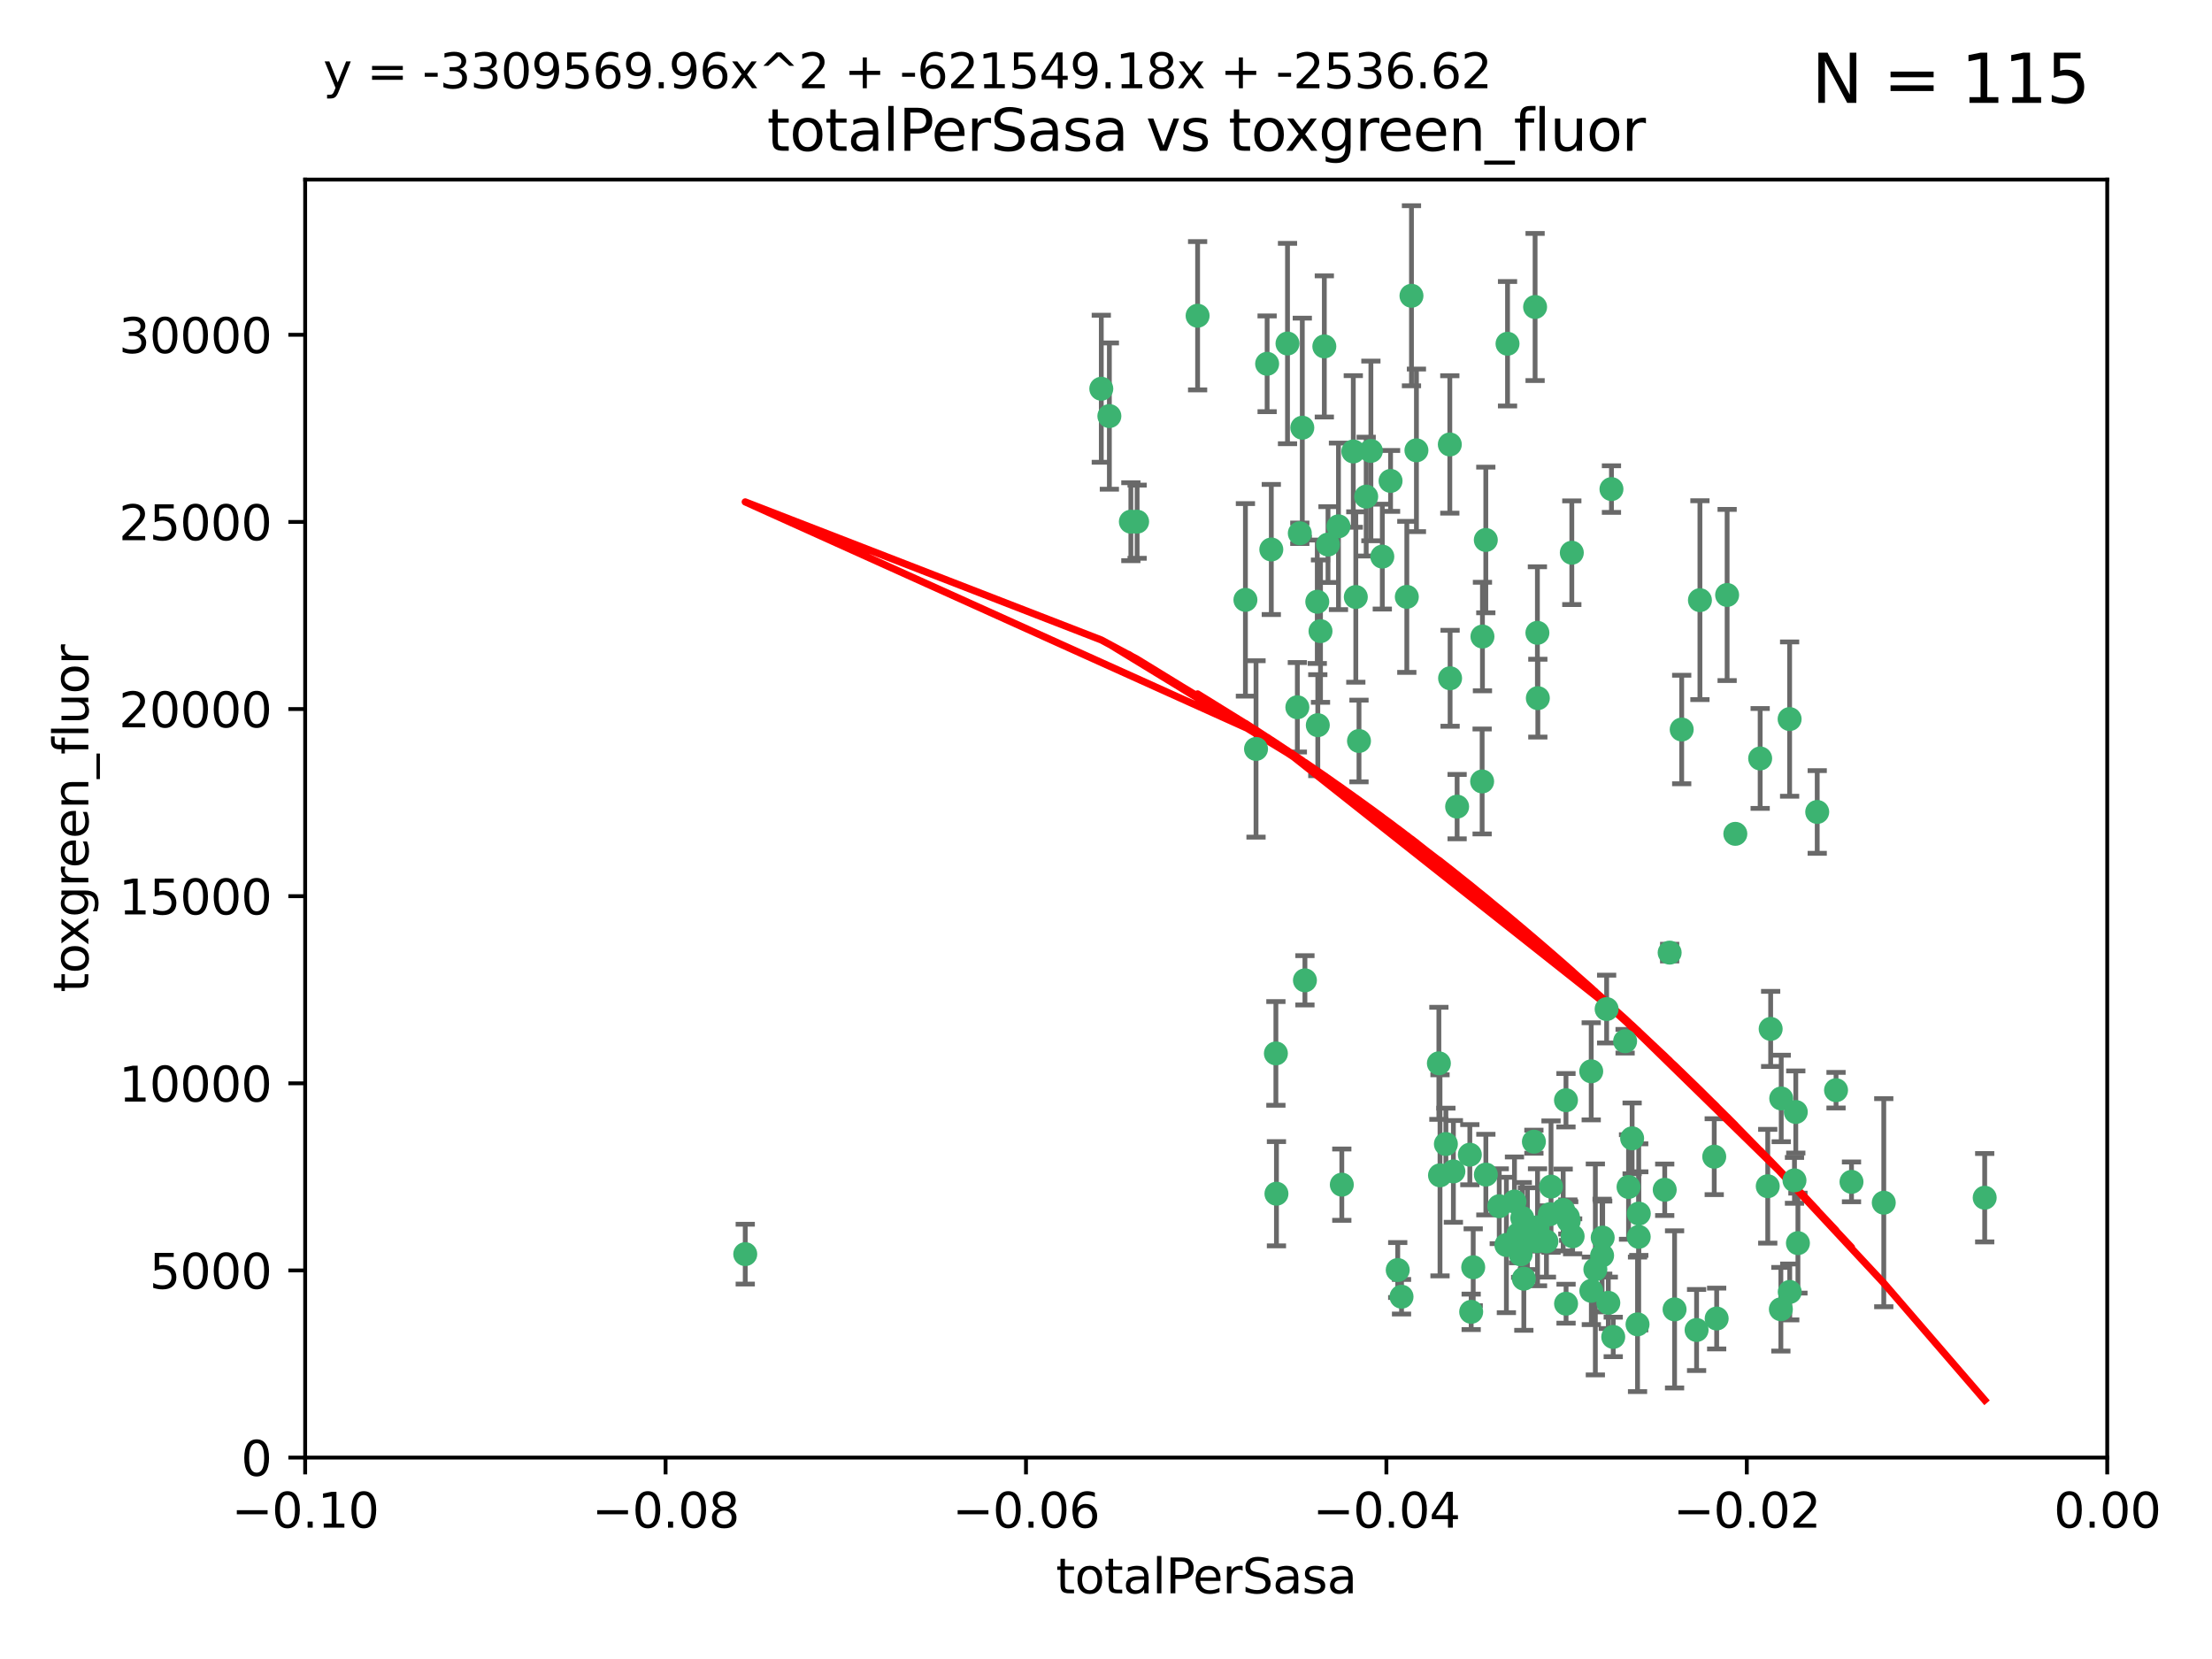 <?xml version="1.0" encoding="utf-8" standalone="no"?>
<!DOCTYPE svg PUBLIC "-//W3C//DTD SVG 1.1//EN"
  "http://www.w3.org/Graphics/SVG/1.1/DTD/svg11.dtd">
<svg xmlns:xlink="http://www.w3.org/1999/xlink" width="460.8pt" height="345.6pt" viewBox="0 0 460.8 345.6" xmlns="http://www.w3.org/2000/svg" version="1.1">
 <defs>
  <style type="text/css">*{stroke-linejoin: round; stroke-linecap: butt}</style>
 </defs>
 <g id="figure_1">
  <g id="patch_1">
   <path d="M 0 345.6 
L 460.8 345.6 
L 460.8 0 
L 0 0 
z
" style="fill: #ffffff"/>
  </g>
  <g id="axes_1">
   <g id="patch_2">
    <path d="M 63.571 303.64 
L 438.975 303.64 
L 438.975 37.411 
L 63.571 37.411 
z
" style="fill: #ffffff"/>
   </g>
   <g id="PathCollection_1">
    <defs>
     <path id="m5c3b7cfa3e" d="M 0 1.118 
C 0.297 1.118 0.581 1 0.791 0.791 
C 1 0.581 1.118 0.297 1.118 0 
C 1.118 -0.297 1 -0.581 0.791 -0.791 
C 0.581 -1 0.297 -1.118 0 -1.118 
C -0.297 -1.118 -0.581 -1 -0.791 -0.791 
C -1 -0.581 -1.118 -0.297 -1.118 0 
C -1.118 0.297 -1 0.581 -0.791 0.791 
C -0.581 1 -0.297 1.118 0 1.118 
z
" style="stroke: #3cb371"/>
    </defs>
    <g clip-path="url(#pca38c420a9)">
     <use xlink:href="#m5c3b7cfa3e" x="235.58" y="108.677" style="fill: #3cb371; stroke: #3cb371"/>
     <use xlink:href="#m5c3b7cfa3e" x="268.211" y="71.562" style="fill: #3cb371; stroke: #3cb371"/>
     <use xlink:href="#m5c3b7cfa3e" x="231.102" y="86.676" style="fill: #3cb371; stroke: #3cb371"/>
     <use xlink:href="#m5c3b7cfa3e" x="275.085" y="131.48" style="fill: #3cb371; stroke: #3cb371"/>
     <use xlink:href="#m5c3b7cfa3e" x="264.836" y="114.467" style="fill: #3cb371; stroke: #3cb371"/>
     <use xlink:href="#m5c3b7cfa3e" x="271.293" y="89.097" style="fill: #3cb371; stroke: #3cb371"/>
     <use xlink:href="#m5c3b7cfa3e" x="236.883" y="108.676" style="fill: #3cb371; stroke: #3cb371"/>
     <use xlink:href="#m5c3b7cfa3e" x="229.42" y="80.98" style="fill: #3cb371; stroke: #3cb371"/>
     <use xlink:href="#m5c3b7cfa3e" x="155.248" y="261.259" style="fill: #3cb371; stroke: #3cb371"/>
     <use xlink:href="#m5c3b7cfa3e" x="263.965" y="75.786" style="fill: #3cb371; stroke: #3cb371"/>
     <use xlink:href="#m5c3b7cfa3e" x="274.414" y="125.356" style="fill: #3cb371; stroke: #3cb371"/>
     <use xlink:href="#m5c3b7cfa3e" x="275.882" y="72.167" style="fill: #3cb371; stroke: #3cb371"/>
     <use xlink:href="#m5c3b7cfa3e" x="281.916" y="94.046" style="fill: #3cb371; stroke: #3cb371"/>
     <use xlink:href="#m5c3b7cfa3e" x="249.484" y="65.773" style="fill: #3cb371; stroke: #3cb371"/>
     <use xlink:href="#m5c3b7cfa3e" x="261.652" y="156.019" style="fill: #3cb371; stroke: #3cb371"/>
     <use xlink:href="#m5c3b7cfa3e" x="270.262" y="147.335" style="fill: #3cb371; stroke: #3cb371"/>
     <use xlink:href="#m5c3b7cfa3e" x="259.444" y="124.965" style="fill: #3cb371; stroke: #3cb371"/>
     <use xlink:href="#m5c3b7cfa3e" x="276.649" y="113.441" style="fill: #3cb371; stroke: #3cb371"/>
     <use xlink:href="#m5c3b7cfa3e" x="285.583" y="93.933" style="fill: #3cb371; stroke: #3cb371"/>
     <use xlink:href="#m5c3b7cfa3e" x="287.96" y="115.953" style="fill: #3cb371; stroke: #3cb371"/>
     <use xlink:href="#m5c3b7cfa3e" x="278.828" y="109.646" style="fill: #3cb371; stroke: #3cb371"/>
     <use xlink:href="#m5c3b7cfa3e" x="284.603" y="103.453" style="fill: #3cb371; stroke: #3cb371"/>
     <use xlink:href="#m5c3b7cfa3e" x="265.793" y="219.448" style="fill: #3cb371; stroke: #3cb371"/>
     <use xlink:href="#m5c3b7cfa3e" x="295.068" y="93.812" style="fill: #3cb371; stroke: #3cb371"/>
     <use xlink:href="#m5c3b7cfa3e" x="282.441" y="124.367" style="fill: #3cb371; stroke: #3cb371"/>
     <use xlink:href="#m5c3b7cfa3e" x="289.681" y="100.184" style="fill: #3cb371; stroke: #3cb371"/>
     <use xlink:href="#m5c3b7cfa3e" x="302.023" y="92.588" style="fill: #3cb371; stroke: #3cb371"/>
     <use xlink:href="#m5c3b7cfa3e" x="316.773" y="261.303" style="fill: #3cb371; stroke: #3cb371"/>
     <use xlink:href="#m5c3b7cfa3e" x="283.103" y="154.361" style="fill: #3cb371; stroke: #3cb371"/>
     <use xlink:href="#m5c3b7cfa3e" x="319.539" y="237.833" style="fill: #3cb371; stroke: #3cb371"/>
     <use xlink:href="#m5c3b7cfa3e" x="299.98" y="244.844" style="fill: #3cb371; stroke: #3cb371"/>
     <use xlink:href="#m5c3b7cfa3e" x="335.696" y="101.886" style="fill: #3cb371; stroke: #3cb371"/>
     <use xlink:href="#m5c3b7cfa3e" x="293.065" y="124.337" style="fill: #3cb371; stroke: #3cb371"/>
     <use xlink:href="#m5c3b7cfa3e" x="319.789" y="63.953" style="fill: #3cb371; stroke: #3cb371"/>
     <use xlink:href="#m5c3b7cfa3e" x="314.046" y="71.61" style="fill: #3cb371; stroke: #3cb371"/>
     <use xlink:href="#m5c3b7cfa3e" x="274.522" y="151.067" style="fill: #3cb371; stroke: #3cb371"/>
     <use xlink:href="#m5c3b7cfa3e" x="271.842" y="204.22" style="fill: #3cb371; stroke: #3cb371"/>
     <use xlink:href="#m5c3b7cfa3e" x="279.524" y="246.787" style="fill: #3cb371; stroke: #3cb371"/>
     <use xlink:href="#m5c3b7cfa3e" x="302.767" y="244.026" style="fill: #3cb371; stroke: #3cb371"/>
     <use xlink:href="#m5c3b7cfa3e" x="270.774" y="111.087" style="fill: #3cb371; stroke: #3cb371"/>
     <use xlink:href="#m5c3b7cfa3e" x="302.081" y="141.297" style="fill: #3cb371; stroke: #3cb371"/>
     <use xlink:href="#m5c3b7cfa3e" x="309.521" y="112.487" style="fill: #3cb371; stroke: #3cb371"/>
     <use xlink:href="#m5c3b7cfa3e" x="294.035" y="61.614" style="fill: #3cb371; stroke: #3cb371"/>
     <use xlink:href="#m5c3b7cfa3e" x="308.755" y="162.792" style="fill: #3cb371; stroke: #3cb371"/>
     <use xlink:href="#m5c3b7cfa3e" x="291.964" y="270.13" style="fill: #3cb371; stroke: #3cb371"/>
     <use xlink:href="#m5c3b7cfa3e" x="341.39" y="252.814" style="fill: #3cb371; stroke: #3cb371"/>
     <use xlink:href="#m5c3b7cfa3e" x="320.359" y="145.439" style="fill: #3cb371; stroke: #3cb371"/>
     <use xlink:href="#m5c3b7cfa3e" x="309.532" y="244.691" style="fill: #3cb371; stroke: #3cb371"/>
     <use xlink:href="#m5c3b7cfa3e" x="339.255" y="247.267" style="fill: #3cb371; stroke: #3cb371"/>
     <use xlink:href="#m5c3b7cfa3e" x="265.908" y="248.674" style="fill: #3cb371; stroke: #3cb371"/>
     <use xlink:href="#m5c3b7cfa3e" x="320.27" y="131.829" style="fill: #3cb371; stroke: #3cb371"/>
     <use xlink:href="#m5c3b7cfa3e" x="322.853" y="252.941" style="fill: #3cb371; stroke: #3cb371"/>
     <use xlink:href="#m5c3b7cfa3e" x="313.808" y="259.35" style="fill: #3cb371; stroke: #3cb371"/>
     <use xlink:href="#m5c3b7cfa3e" x="306.194" y="240.543" style="fill: #3cb371; stroke: #3cb371"/>
     <use xlink:href="#m5c3b7cfa3e" x="327.607" y="257.545" style="fill: #3cb371; stroke: #3cb371"/>
     <use xlink:href="#m5c3b7cfa3e" x="308.822" y="132.603" style="fill: #3cb371; stroke: #3cb371"/>
     <use xlink:href="#m5c3b7cfa3e" x="291.173" y="264.57" style="fill: #3cb371; stroke: #3cb371"/>
     <use xlink:href="#m5c3b7cfa3e" x="303.545" y="168.036" style="fill: #3cb371; stroke: #3cb371"/>
     <use xlink:href="#m5c3b7cfa3e" x="326.223" y="229.198" style="fill: #3cb371; stroke: #3cb371"/>
     <use xlink:href="#m5c3b7cfa3e" x="335.041" y="271.4" style="fill: #3cb371; stroke: #3cb371"/>
     <use xlink:href="#m5c3b7cfa3e" x="325.64" y="252.059" style="fill: #3cb371; stroke: #3cb371"/>
     <use xlink:href="#m5c3b7cfa3e" x="323.108" y="247.195" style="fill: #3cb371; stroke: #3cb371"/>
     <use xlink:href="#m5c3b7cfa3e" x="331.504" y="268.906" style="fill: #3cb371; stroke: #3cb371"/>
     <use xlink:href="#m5c3b7cfa3e" x="322.15" y="258.613" style="fill: #3cb371; stroke: #3cb371"/>
     <use xlink:href="#m5c3b7cfa3e" x="306.897" y="263.993" style="fill: #3cb371; stroke: #3cb371"/>
     <use xlink:href="#m5c3b7cfa3e" x="327.438" y="115.142" style="fill: #3cb371; stroke: #3cb371"/>
     <use xlink:href="#m5c3b7cfa3e" x="318.192" y="255.952" style="fill: #3cb371; stroke: #3cb371"/>
     <use xlink:href="#m5c3b7cfa3e" x="336.066" y="278.508" style="fill: #3cb371; stroke: #3cb371"/>
     <use xlink:href="#m5c3b7cfa3e" x="312.32" y="251.277" style="fill: #3cb371; stroke: #3cb371"/>
     <use xlink:href="#m5c3b7cfa3e" x="326.24" y="271.584" style="fill: #3cb371; stroke: #3cb371"/>
     <use xlink:href="#m5c3b7cfa3e" x="306.473" y="273.278" style="fill: #3cb371; stroke: #3cb371"/>
     <use xlink:href="#m5c3b7cfa3e" x="299.745" y="221.508" style="fill: #3cb371; stroke: #3cb371"/>
     <use xlink:href="#m5c3b7cfa3e" x="332.341" y="264.442" style="fill: #3cb371; stroke: #3cb371"/>
     <use xlink:href="#m5c3b7cfa3e" x="301.205" y="238.323" style="fill: #3cb371; stroke: #3cb371"/>
     <use xlink:href="#m5c3b7cfa3e" x="315.493" y="250.302" style="fill: #3cb371; stroke: #3cb371"/>
     <use xlink:href="#m5c3b7cfa3e" x="340.002" y="237.139" style="fill: #3cb371; stroke: #3cb371"/>
     <use xlink:href="#m5c3b7cfa3e" x="347.819" y="198.449" style="fill: #3cb371; stroke: #3cb371"/>
     <use xlink:href="#m5c3b7cfa3e" x="317.443" y="266.371" style="fill: #3cb371; stroke: #3cb371"/>
     <use xlink:href="#m5c3b7cfa3e" x="317.121" y="253.724" style="fill: #3cb371; stroke: #3cb371"/>
     <use xlink:href="#m5c3b7cfa3e" x="326.612" y="253.509" style="fill: #3cb371; stroke: #3cb371"/>
     <use xlink:href="#m5c3b7cfa3e" x="353.429" y="277.063" style="fill: #3cb371; stroke: #3cb371"/>
     <use xlink:href="#m5c3b7cfa3e" x="338.54" y="216.908" style="fill: #3cb371; stroke: #3cb371"/>
     <use xlink:href="#m5c3b7cfa3e" x="320.295" y="255.666" style="fill: #3cb371; stroke: #3cb371"/>
     <use xlink:href="#m5c3b7cfa3e" x="334.691" y="210.208" style="fill: #3cb371; stroke: #3cb371"/>
     <use xlink:href="#m5c3b7cfa3e" x="350.329" y="151.97" style="fill: #3cb371; stroke: #3cb371"/>
     <use xlink:href="#m5c3b7cfa3e" x="320.2" y="258.565" style="fill: #3cb371; stroke: #3cb371"/>
     <use xlink:href="#m5c3b7cfa3e" x="333.869" y="257.812" style="fill: #3cb371; stroke: #3cb371"/>
     <use xlink:href="#m5c3b7cfa3e" x="346.792" y="247.85" style="fill: #3cb371; stroke: #3cb371"/>
     <use xlink:href="#m5c3b7cfa3e" x="361.5" y="173.704" style="fill: #3cb371; stroke: #3cb371"/>
     <use xlink:href="#m5c3b7cfa3e" x="354.127" y="125.024" style="fill: #3cb371; stroke: #3cb371"/>
     <use xlink:href="#m5c3b7cfa3e" x="348.844" y="272.768" style="fill: #3cb371; stroke: #3cb371"/>
     <use xlink:href="#m5c3b7cfa3e" x="316.326" y="257.076" style="fill: #3cb371; stroke: #3cb371"/>
     <use xlink:href="#m5c3b7cfa3e" x="331.48" y="223.176" style="fill: #3cb371; stroke: #3cb371"/>
     <use xlink:href="#m5c3b7cfa3e" x="357.106" y="240.958" style="fill: #3cb371; stroke: #3cb371"/>
     <use xlink:href="#m5c3b7cfa3e" x="357.613" y="274.674" style="fill: #3cb371; stroke: #3cb371"/>
     <use xlink:href="#m5c3b7cfa3e" x="326.794" y="254.362" style="fill: #3cb371; stroke: #3cb371"/>
     <use xlink:href="#m5c3b7cfa3e" x="341.375" y="257.661" style="fill: #3cb371; stroke: #3cb371"/>
     <use xlink:href="#m5c3b7cfa3e" x="341.129" y="275.887" style="fill: #3cb371; stroke: #3cb371"/>
     <use xlink:href="#m5c3b7cfa3e" x="368.861" y="214.339" style="fill: #3cb371; stroke: #3cb371"/>
     <use xlink:href="#m5c3b7cfa3e" x="372.811" y="149.795" style="fill: #3cb371; stroke: #3cb371"/>
     <use xlink:href="#m5c3b7cfa3e" x="372.836" y="269.137" style="fill: #3cb371; stroke: #3cb371"/>
     <use xlink:href="#m5c3b7cfa3e" x="333.746" y="261.551" style="fill: #3cb371; stroke: #3cb371"/>
     <use xlink:href="#m5c3b7cfa3e" x="370.988" y="272.741" style="fill: #3cb371; stroke: #3cb371"/>
     <use xlink:href="#m5c3b7cfa3e" x="359.792" y="123.943" style="fill: #3cb371; stroke: #3cb371"/>
     <use xlink:href="#m5c3b7cfa3e" x="374.096" y="231.646" style="fill: #3cb371; stroke: #3cb371"/>
     <use xlink:href="#m5c3b7cfa3e" x="374.542" y="258.966" style="fill: #3cb371; stroke: #3cb371"/>
     <use xlink:href="#m5c3b7cfa3e" x="378.56" y="169.147" style="fill: #3cb371; stroke: #3cb371"/>
     <use xlink:href="#m5c3b7cfa3e" x="373.823" y="245.892" style="fill: #3cb371; stroke: #3cb371"/>
     <use xlink:href="#m5c3b7cfa3e" x="368.254" y="247.114" style="fill: #3cb371; stroke: #3cb371"/>
     <use xlink:href="#m5c3b7cfa3e" x="385.701" y="246.204" style="fill: #3cb371; stroke: #3cb371"/>
     <use xlink:href="#m5c3b7cfa3e" x="371.061" y="228.828" style="fill: #3cb371; stroke: #3cb371"/>
     <use xlink:href="#m5c3b7cfa3e" x="382.481" y="227.107" style="fill: #3cb371; stroke: #3cb371"/>
     <use xlink:href="#m5c3b7cfa3e" x="366.674" y="157.999" style="fill: #3cb371; stroke: #3cb371"/>
     <use xlink:href="#m5c3b7cfa3e" x="392.424" y="250.544" style="fill: #3cb371; stroke: #3cb371"/>
     <use xlink:href="#m5c3b7cfa3e" x="413.449" y="249.505" style="fill: #3cb371; stroke: #3cb371"/>
    </g>
   </g>
   <g id="matplotlib.axis_1">
    <g id="xtick_1">
     <g id="line2d_1">
      <defs>
       <path id="md0fe41adc8" d="M 0 0 
L 0 3.5 
" style="stroke: #000000; stroke-width: 0.8"/>
      </defs>
      <g>
       <use xlink:href="#md0fe41adc8" x="63.571" y="303.64" style="stroke: #000000; stroke-width: 0.8"/>
      </g>
     </g>
     <g id="text_1">
      <!-- −0.10 -->
      <g transform="translate(48.249 318.238)scale(0.1 -0.1)">
       <defs>
        <path id="DejaVuSans-2212" d="M 678 2272 
L 4684 2272 
L 4684 1741 
L 678 1741 
L 678 2272 
z
" transform="scale(0.016)"/>
        <path id="DejaVuSans-30" d="M 2034 4250 
Q 1547 4250 1301 3770 
Q 1056 3291 1056 2328 
Q 1056 1369 1301 889 
Q 1547 409 2034 409 
Q 2525 409 2770 889 
Q 3016 1369 3016 2328 
Q 3016 3291 2770 3770 
Q 2525 4250 2034 4250 
z
M 2034 4750 
Q 2819 4750 3233 4129 
Q 3647 3509 3647 2328 
Q 3647 1150 3233 529 
Q 2819 -91 2034 -91 
Q 1250 -91 836 529 
Q 422 1150 422 2328 
Q 422 3509 836 4129 
Q 1250 4750 2034 4750 
z
" transform="scale(0.016)"/>
        <path id="DejaVuSans-2e" d="M 684 794 
L 1344 794 
L 1344 0 
L 684 0 
L 684 794 
z
" transform="scale(0.016)"/>
        <path id="DejaVuSans-31" d="M 794 531 
L 1825 531 
L 1825 4091 
L 703 3866 
L 703 4441 
L 1819 4666 
L 2450 4666 
L 2450 531 
L 3481 531 
L 3481 0 
L 794 0 
L 794 531 
z
" transform="scale(0.016)"/>
       </defs>
       <use xlink:href="#DejaVuSans-2212"/>
       <use xlink:href="#DejaVuSans-30" x="83.789"/>
       <use xlink:href="#DejaVuSans-2e" x="147.412"/>
       <use xlink:href="#DejaVuSans-31" x="179.199"/>
       <use xlink:href="#DejaVuSans-30" x="242.822"/>
      </g>
     </g>
    </g>
    <g id="xtick_2">
     <g id="line2d_2">
      <g>
       <use xlink:href="#md0fe41adc8" x="138.652" y="303.64" style="stroke: #000000; stroke-width: 0.8"/>
      </g>
     </g>
     <g id="text_2">
      <!-- −0.08 -->
      <g transform="translate(123.329 318.238)scale(0.1 -0.1)">
       <defs>
        <path id="DejaVuSans-38" d="M 2034 2216 
Q 1584 2216 1326 1975 
Q 1069 1734 1069 1313 
Q 1069 891 1326 650 
Q 1584 409 2034 409 
Q 2484 409 2743 651 
Q 3003 894 3003 1313 
Q 3003 1734 2745 1975 
Q 2488 2216 2034 2216 
z
M 1403 2484 
Q 997 2584 770 2862 
Q 544 3141 544 3541 
Q 544 4100 942 4425 
Q 1341 4750 2034 4750 
Q 2731 4750 3128 4425 
Q 3525 4100 3525 3541 
Q 3525 3141 3298 2862 
Q 3072 2584 2669 2484 
Q 3125 2378 3379 2068 
Q 3634 1759 3634 1313 
Q 3634 634 3220 271 
Q 2806 -91 2034 -91 
Q 1263 -91 848 271 
Q 434 634 434 1313 
Q 434 1759 690 2068 
Q 947 2378 1403 2484 
z
M 1172 3481 
Q 1172 3119 1398 2916 
Q 1625 2713 2034 2713 
Q 2441 2713 2670 2916 
Q 2900 3119 2900 3481 
Q 2900 3844 2670 4047 
Q 2441 4250 2034 4250 
Q 1625 4250 1398 4047 
Q 1172 3844 1172 3481 
z
" transform="scale(0.016)"/>
       </defs>
       <use xlink:href="#DejaVuSans-2212"/>
       <use xlink:href="#DejaVuSans-30" x="83.789"/>
       <use xlink:href="#DejaVuSans-2e" x="147.412"/>
       <use xlink:href="#DejaVuSans-30" x="179.199"/>
       <use xlink:href="#DejaVuSans-38" x="242.822"/>
      </g>
     </g>
    </g>
    <g id="xtick_3">
     <g id="line2d_3">
      <g>
       <use xlink:href="#md0fe41adc8" x="213.733" y="303.64" style="stroke: #000000; stroke-width: 0.8"/>
      </g>
     </g>
     <g id="text_3">
      <!-- −0.06 -->
      <g transform="translate(198.41 318.238)scale(0.1 -0.1)">
       <defs>
        <path id="DejaVuSans-36" d="M 2113 2584 
Q 1688 2584 1439 2293 
Q 1191 2003 1191 1497 
Q 1191 994 1439 701 
Q 1688 409 2113 409 
Q 2538 409 2786 701 
Q 3034 994 3034 1497 
Q 3034 2003 2786 2293 
Q 2538 2584 2113 2584 
z
M 3366 4563 
L 3366 3988 
Q 3128 4100 2886 4159 
Q 2644 4219 2406 4219 
Q 1781 4219 1451 3797 
Q 1122 3375 1075 2522 
Q 1259 2794 1537 2939 
Q 1816 3084 2150 3084 
Q 2853 3084 3261 2657 
Q 3669 2231 3669 1497 
Q 3669 778 3244 343 
Q 2819 -91 2113 -91 
Q 1303 -91 875 529 
Q 447 1150 447 2328 
Q 447 3434 972 4092 
Q 1497 4750 2381 4750 
Q 2619 4750 2861 4703 
Q 3103 4656 3366 4563 
z
" transform="scale(0.016)"/>
       </defs>
       <use xlink:href="#DejaVuSans-2212"/>
       <use xlink:href="#DejaVuSans-30" x="83.789"/>
       <use xlink:href="#DejaVuSans-2e" x="147.412"/>
       <use xlink:href="#DejaVuSans-30" x="179.199"/>
       <use xlink:href="#DejaVuSans-36" x="242.822"/>
      </g>
     </g>
    </g>
    <g id="xtick_4">
     <g id="line2d_4">
      <g>
       <use xlink:href="#md0fe41adc8" x="288.813" y="303.64" style="stroke: #000000; stroke-width: 0.8"/>
      </g>
     </g>
     <g id="text_4">
      <!-- −0.04 -->
      <g transform="translate(273.491 318.238)scale(0.1 -0.1)">
       <defs>
        <path id="DejaVuSans-34" d="M 2419 4116 
L 825 1625 
L 2419 1625 
L 2419 4116 
z
M 2253 4666 
L 3047 4666 
L 3047 1625 
L 3713 1625 
L 3713 1100 
L 3047 1100 
L 3047 0 
L 2419 0 
L 2419 1100 
L 313 1100 
L 313 1709 
L 2253 4666 
z
" transform="scale(0.016)"/>
       </defs>
       <use xlink:href="#DejaVuSans-2212"/>
       <use xlink:href="#DejaVuSans-30" x="83.789"/>
       <use xlink:href="#DejaVuSans-2e" x="147.412"/>
       <use xlink:href="#DejaVuSans-30" x="179.199"/>
       <use xlink:href="#DejaVuSans-34" x="242.822"/>
      </g>
     </g>
    </g>
    <g id="xtick_5">
     <g id="line2d_5">
      <g>
       <use xlink:href="#md0fe41adc8" x="363.894" y="303.64" style="stroke: #000000; stroke-width: 0.8"/>
      </g>
     </g>
     <g id="text_5">
      <!-- −0.02 -->
      <g transform="translate(348.572 318.238)scale(0.1 -0.1)">
       <defs>
        <path id="DejaVuSans-32" d="M 1228 531 
L 3431 531 
L 3431 0 
L 469 0 
L 469 531 
Q 828 903 1448 1529 
Q 2069 2156 2228 2338 
Q 2531 2678 2651 2914 
Q 2772 3150 2772 3378 
Q 2772 3750 2511 3984 
Q 2250 4219 1831 4219 
Q 1534 4219 1204 4116 
Q 875 4013 500 3803 
L 500 4441 
Q 881 4594 1212 4672 
Q 1544 4750 1819 4750 
Q 2544 4750 2975 4387 
Q 3406 4025 3406 3419 
Q 3406 3131 3298 2873 
Q 3191 2616 2906 2266 
Q 2828 2175 2409 1742 
Q 1991 1309 1228 531 
z
" transform="scale(0.016)"/>
       </defs>
       <use xlink:href="#DejaVuSans-2212"/>
       <use xlink:href="#DejaVuSans-30" x="83.789"/>
       <use xlink:href="#DejaVuSans-2e" x="147.412"/>
       <use xlink:href="#DejaVuSans-30" x="179.199"/>
       <use xlink:href="#DejaVuSans-32" x="242.822"/>
      </g>
     </g>
    </g>
    <g id="xtick_6">
     <g id="line2d_6">
      <g>
       <use xlink:href="#md0fe41adc8" x="438.975" y="303.64" style="stroke: #000000; stroke-width: 0.8"/>
      </g>
     </g>
     <g id="text_6">
      <!-- 0.00 -->
      <g transform="translate(427.842 318.238)scale(0.1 -0.1)">
       <use xlink:href="#DejaVuSans-30"/>
       <use xlink:href="#DejaVuSans-2e" x="63.623"/>
       <use xlink:href="#DejaVuSans-30" x="95.41"/>
       <use xlink:href="#DejaVuSans-30" x="159.033"/>
      </g>
     </g>
    </g>
    <g id="text_7">
     <!-- totalPerSasa -->
     <g transform="translate(219.968 331.917)scale(0.1 -0.1)">
      <defs>
       <path id="DejaVuSans-74" d="M 1172 4494 
L 1172 3500 
L 2356 3500 
L 2356 3053 
L 1172 3053 
L 1172 1153 
Q 1172 725 1289 603 
Q 1406 481 1766 481 
L 2356 481 
L 2356 0 
L 1766 0 
Q 1100 0 847 248 
Q 594 497 594 1153 
L 594 3053 
L 172 3053 
L 172 3500 
L 594 3500 
L 594 4494 
L 1172 4494 
z
" transform="scale(0.016)"/>
       <path id="DejaVuSans-6f" d="M 1959 3097 
Q 1497 3097 1228 2736 
Q 959 2375 959 1747 
Q 959 1119 1226 758 
Q 1494 397 1959 397 
Q 2419 397 2687 759 
Q 2956 1122 2956 1747 
Q 2956 2369 2687 2733 
Q 2419 3097 1959 3097 
z
M 1959 3584 
Q 2709 3584 3137 3096 
Q 3566 2609 3566 1747 
Q 3566 888 3137 398 
Q 2709 -91 1959 -91 
Q 1206 -91 779 398 
Q 353 888 353 1747 
Q 353 2609 779 3096 
Q 1206 3584 1959 3584 
z
" transform="scale(0.016)"/>
       <path id="DejaVuSans-61" d="M 2194 1759 
Q 1497 1759 1228 1600 
Q 959 1441 959 1056 
Q 959 750 1161 570 
Q 1363 391 1709 391 
Q 2188 391 2477 730 
Q 2766 1069 2766 1631 
L 2766 1759 
L 2194 1759 
z
M 3341 1997 
L 3341 0 
L 2766 0 
L 2766 531 
Q 2569 213 2275 61 
Q 1981 -91 1556 -91 
Q 1019 -91 701 211 
Q 384 513 384 1019 
Q 384 1609 779 1909 
Q 1175 2209 1959 2209 
L 2766 2209 
L 2766 2266 
Q 2766 2663 2505 2880 
Q 2244 3097 1772 3097 
Q 1472 3097 1187 3025 
Q 903 2953 641 2809 
L 641 3341 
Q 956 3463 1253 3523 
Q 1550 3584 1831 3584 
Q 2591 3584 2966 3190 
Q 3341 2797 3341 1997 
z
" transform="scale(0.016)"/>
       <path id="DejaVuSans-6c" d="M 603 4863 
L 1178 4863 
L 1178 0 
L 603 0 
L 603 4863 
z
" transform="scale(0.016)"/>
       <path id="DejaVuSans-50" d="M 1259 4147 
L 1259 2394 
L 2053 2394 
Q 2494 2394 2734 2622 
Q 2975 2850 2975 3272 
Q 2975 3691 2734 3919 
Q 2494 4147 2053 4147 
L 1259 4147 
z
M 628 4666 
L 2053 4666 
Q 2838 4666 3239 4311 
Q 3641 3956 3641 3272 
Q 3641 2581 3239 2228 
Q 2838 1875 2053 1875 
L 1259 1875 
L 1259 0 
L 628 0 
L 628 4666 
z
" transform="scale(0.016)"/>
       <path id="DejaVuSans-65" d="M 3597 1894 
L 3597 1613 
L 953 1613 
Q 991 1019 1311 708 
Q 1631 397 2203 397 
Q 2534 397 2845 478 
Q 3156 559 3463 722 
L 3463 178 
Q 3153 47 2828 -22 
Q 2503 -91 2169 -91 
Q 1331 -91 842 396 
Q 353 884 353 1716 
Q 353 2575 817 3079 
Q 1281 3584 2069 3584 
Q 2775 3584 3186 3129 
Q 3597 2675 3597 1894 
z
M 3022 2063 
Q 3016 2534 2758 2815 
Q 2500 3097 2075 3097 
Q 1594 3097 1305 2825 
Q 1016 2553 972 2059 
L 3022 2063 
z
" transform="scale(0.016)"/>
       <path id="DejaVuSans-72" d="M 2631 2963 
Q 2534 3019 2420 3045 
Q 2306 3072 2169 3072 
Q 1681 3072 1420 2755 
Q 1159 2438 1159 1844 
L 1159 0 
L 581 0 
L 581 3500 
L 1159 3500 
L 1159 2956 
Q 1341 3275 1631 3429 
Q 1922 3584 2338 3584 
Q 2397 3584 2469 3576 
Q 2541 3569 2628 3553 
L 2631 2963 
z
" transform="scale(0.016)"/>
       <path id="DejaVuSans-53" d="M 3425 4513 
L 3425 3897 
Q 3066 4069 2747 4153 
Q 2428 4238 2131 4238 
Q 1616 4238 1336 4038 
Q 1056 3838 1056 3469 
Q 1056 3159 1242 3001 
Q 1428 2844 1947 2747 
L 2328 2669 
Q 3034 2534 3370 2195 
Q 3706 1856 3706 1288 
Q 3706 609 3251 259 
Q 2797 -91 1919 -91 
Q 1588 -91 1214 -16 
Q 841 59 441 206 
L 441 856 
Q 825 641 1194 531 
Q 1563 422 1919 422 
Q 2459 422 2753 634 
Q 3047 847 3047 1241 
Q 3047 1584 2836 1778 
Q 2625 1972 2144 2069 
L 1759 2144 
Q 1053 2284 737 2584 
Q 422 2884 422 3419 
Q 422 4038 858 4394 
Q 1294 4750 2059 4750 
Q 2388 4750 2728 4690 
Q 3069 4631 3425 4513 
z
" transform="scale(0.016)"/>
       <path id="DejaVuSans-73" d="M 2834 3397 
L 2834 2853 
Q 2591 2978 2328 3040 
Q 2066 3103 1784 3103 
Q 1356 3103 1142 2972 
Q 928 2841 928 2578 
Q 928 2378 1081 2264 
Q 1234 2150 1697 2047 
L 1894 2003 
Q 2506 1872 2764 1633 
Q 3022 1394 3022 966 
Q 3022 478 2636 193 
Q 2250 -91 1575 -91 
Q 1294 -91 989 -36 
Q 684 19 347 128 
L 347 722 
Q 666 556 975 473 
Q 1284 391 1588 391 
Q 1994 391 2212 530 
Q 2431 669 2431 922 
Q 2431 1156 2273 1281 
Q 2116 1406 1581 1522 
L 1381 1569 
Q 847 1681 609 1914 
Q 372 2147 372 2553 
Q 372 3047 722 3315 
Q 1072 3584 1716 3584 
Q 2034 3584 2315 3537 
Q 2597 3491 2834 3397 
z
" transform="scale(0.016)"/>
      </defs>
      <use xlink:href="#DejaVuSans-74"/>
      <use xlink:href="#DejaVuSans-6f" x="39.209"/>
      <use xlink:href="#DejaVuSans-74" x="100.391"/>
      <use xlink:href="#DejaVuSans-61" x="139.6"/>
      <use xlink:href="#DejaVuSans-6c" x="200.879"/>
      <use xlink:href="#DejaVuSans-50" x="228.662"/>
      <use xlink:href="#DejaVuSans-65" x="285.34"/>
      <use xlink:href="#DejaVuSans-72" x="346.863"/>
      <use xlink:href="#DejaVuSans-53" x="387.977"/>
      <use xlink:href="#DejaVuSans-61" x="451.453"/>
      <use xlink:href="#DejaVuSans-73" x="512.732"/>
      <use xlink:href="#DejaVuSans-61" x="564.832"/>
     </g>
    </g>
   </g>
   <g id="matplotlib.axis_2">
    <g id="ytick_1">
     <g id="line2d_7">
      <defs>
       <path id="m26493ca91e" d="M 0 0 
L -3.5 0 
" style="stroke: #000000; stroke-width: 0.8"/>
      </defs>
      <g>
       <use xlink:href="#m26493ca91e" x="63.571" y="303.64" style="stroke: #000000; stroke-width: 0.8"/>
      </g>
     </g>
     <g id="text_8">
      <!-- 0 -->
      <g transform="translate(50.209 307.439)scale(0.1 -0.1)">
       <use xlink:href="#DejaVuSans-30"/>
      </g>
     </g>
    </g>
    <g id="ytick_2">
     <g id="line2d_8">
      <g>
       <use xlink:href="#m26493ca91e" x="63.571" y="264.657" style="stroke: #000000; stroke-width: 0.8"/>
      </g>
     </g>
     <g id="text_9">
      <!-- 5000 -->
      <g transform="translate(31.121 268.457)scale(0.1 -0.1)">
       <defs>
        <path id="DejaVuSans-35" d="M 691 4666 
L 3169 4666 
L 3169 4134 
L 1269 4134 
L 1269 2991 
Q 1406 3038 1543 3061 
Q 1681 3084 1819 3084 
Q 2600 3084 3056 2656 
Q 3513 2228 3513 1497 
Q 3513 744 3044 326 
Q 2575 -91 1722 -91 
Q 1428 -91 1123 -41 
Q 819 9 494 109 
L 494 744 
Q 775 591 1075 516 
Q 1375 441 1709 441 
Q 2250 441 2565 725 
Q 2881 1009 2881 1497 
Q 2881 1984 2565 2268 
Q 2250 2553 1709 2553 
Q 1456 2553 1204 2497 
Q 953 2441 691 2322 
L 691 4666 
z
" transform="scale(0.016)"/>
       </defs>
       <use xlink:href="#DejaVuSans-35"/>
       <use xlink:href="#DejaVuSans-30" x="63.623"/>
       <use xlink:href="#DejaVuSans-30" x="127.246"/>
       <use xlink:href="#DejaVuSans-30" x="190.869"/>
      </g>
     </g>
    </g>
    <g id="ytick_3">
     <g id="line2d_9">
      <g>
       <use xlink:href="#m26493ca91e" x="63.571" y="225.675" style="stroke: #000000; stroke-width: 0.8"/>
      </g>
     </g>
     <g id="text_10">
      <!-- 10000 -->
      <g transform="translate(24.759 229.474)scale(0.1 -0.1)">
       <use xlink:href="#DejaVuSans-31"/>
       <use xlink:href="#DejaVuSans-30" x="63.623"/>
       <use xlink:href="#DejaVuSans-30" x="127.246"/>
       <use xlink:href="#DejaVuSans-30" x="190.869"/>
       <use xlink:href="#DejaVuSans-30" x="254.492"/>
      </g>
     </g>
    </g>
    <g id="ytick_4">
     <g id="line2d_10">
      <g>
       <use xlink:href="#m26493ca91e" x="63.571" y="186.692" style="stroke: #000000; stroke-width: 0.8"/>
      </g>
     </g>
     <g id="text_11">
      <!-- 15000 -->
      <g transform="translate(24.759 190.492)scale(0.1 -0.1)">
       <use xlink:href="#DejaVuSans-31"/>
       <use xlink:href="#DejaVuSans-35" x="63.623"/>
       <use xlink:href="#DejaVuSans-30" x="127.246"/>
       <use xlink:href="#DejaVuSans-30" x="190.869"/>
       <use xlink:href="#DejaVuSans-30" x="254.492"/>
      </g>
     </g>
    </g>
    <g id="ytick_5">
     <g id="line2d_11">
      <g>
       <use xlink:href="#m26493ca91e" x="63.571" y="147.71" style="stroke: #000000; stroke-width: 0.8"/>
      </g>
     </g>
     <g id="text_12">
      <!-- 20000 -->
      <g transform="translate(24.759 151.509)scale(0.1 -0.1)">
       <use xlink:href="#DejaVuSans-32"/>
       <use xlink:href="#DejaVuSans-30" x="63.623"/>
       <use xlink:href="#DejaVuSans-30" x="127.246"/>
       <use xlink:href="#DejaVuSans-30" x="190.869"/>
       <use xlink:href="#DejaVuSans-30" x="254.492"/>
      </g>
     </g>
    </g>
    <g id="ytick_6">
     <g id="line2d_12">
      <g>
       <use xlink:href="#m26493ca91e" x="63.571" y="108.727" style="stroke: #000000; stroke-width: 0.8"/>
      </g>
     </g>
     <g id="text_13">
      <!-- 25000 -->
      <g transform="translate(24.759 112.527)scale(0.1 -0.1)">
       <use xlink:href="#DejaVuSans-32"/>
       <use xlink:href="#DejaVuSans-35" x="63.623"/>
       <use xlink:href="#DejaVuSans-30" x="127.246"/>
       <use xlink:href="#DejaVuSans-30" x="190.869"/>
       <use xlink:href="#DejaVuSans-30" x="254.492"/>
      </g>
     </g>
    </g>
    <g id="ytick_7">
     <g id="line2d_13">
      <g>
       <use xlink:href="#m26493ca91e" x="63.571" y="69.745" style="stroke: #000000; stroke-width: 0.8"/>
      </g>
     </g>
     <g id="text_14">
      <!-- 30000 -->
      <g transform="translate(24.759 73.544)scale(0.1 -0.1)">
       <defs>
        <path id="DejaVuSans-33" d="M 2597 2516 
Q 3050 2419 3304 2112 
Q 3559 1806 3559 1356 
Q 3559 666 3084 287 
Q 2609 -91 1734 -91 
Q 1441 -91 1130 -33 
Q 819 25 488 141 
L 488 750 
Q 750 597 1062 519 
Q 1375 441 1716 441 
Q 2309 441 2620 675 
Q 2931 909 2931 1356 
Q 2931 1769 2642 2001 
Q 2353 2234 1838 2234 
L 1294 2234 
L 1294 2753 
L 1863 2753 
Q 2328 2753 2575 2939 
Q 2822 3125 2822 3475 
Q 2822 3834 2567 4026 
Q 2313 4219 1838 4219 
Q 1578 4219 1281 4162 
Q 984 4106 628 3988 
L 628 4550 
Q 988 4650 1302 4700 
Q 1616 4750 1894 4750 
Q 2613 4750 3031 4423 
Q 3450 4097 3450 3541 
Q 3450 3153 3228 2886 
Q 3006 2619 2597 2516 
z
" transform="scale(0.016)"/>
       </defs>
       <use xlink:href="#DejaVuSans-33"/>
       <use xlink:href="#DejaVuSans-30" x="63.623"/>
       <use xlink:href="#DejaVuSans-30" x="127.246"/>
       <use xlink:href="#DejaVuSans-30" x="190.869"/>
       <use xlink:href="#DejaVuSans-30" x="254.492"/>
      </g>
     </g>
    </g>
    <g id="text_15">
     <!-- toxgreen_fluor -->
     <g transform="translate(18.401 206.72)rotate(-90)scale(0.1 -0.1)">
      <defs>
       <path id="DejaVuSans-78" d="M 3513 3500 
L 2247 1797 
L 3578 0 
L 2900 0 
L 1881 1375 
L 863 0 
L 184 0 
L 1544 1831 
L 300 3500 
L 978 3500 
L 1906 2253 
L 2834 3500 
L 3513 3500 
z
" transform="scale(0.016)"/>
       <path id="DejaVuSans-67" d="M 2906 1791 
Q 2906 2416 2648 2759 
Q 2391 3103 1925 3103 
Q 1463 3103 1205 2759 
Q 947 2416 947 1791 
Q 947 1169 1205 825 
Q 1463 481 1925 481 
Q 2391 481 2648 825 
Q 2906 1169 2906 1791 
z
M 3481 434 
Q 3481 -459 3084 -895 
Q 2688 -1331 1869 -1331 
Q 1566 -1331 1297 -1286 
Q 1028 -1241 775 -1147 
L 775 -588 
Q 1028 -725 1275 -790 
Q 1522 -856 1778 -856 
Q 2344 -856 2625 -561 
Q 2906 -266 2906 331 
L 2906 616 
Q 2728 306 2450 153 
Q 2172 0 1784 0 
Q 1141 0 747 490 
Q 353 981 353 1791 
Q 353 2603 747 3093 
Q 1141 3584 1784 3584 
Q 2172 3584 2450 3431 
Q 2728 3278 2906 2969 
L 2906 3500 
L 3481 3500 
L 3481 434 
z
" transform="scale(0.016)"/>
       <path id="DejaVuSans-6e" d="M 3513 2113 
L 3513 0 
L 2938 0 
L 2938 2094 
Q 2938 2591 2744 2837 
Q 2550 3084 2163 3084 
Q 1697 3084 1428 2787 
Q 1159 2491 1159 1978 
L 1159 0 
L 581 0 
L 581 3500 
L 1159 3500 
L 1159 2956 
Q 1366 3272 1645 3428 
Q 1925 3584 2291 3584 
Q 2894 3584 3203 3211 
Q 3513 2838 3513 2113 
z
" transform="scale(0.016)"/>
       <path id="DejaVuSans-5f" d="M 3263 -1063 
L 3263 -1509 
L -63 -1509 
L -63 -1063 
L 3263 -1063 
z
" transform="scale(0.016)"/>
       <path id="DejaVuSans-66" d="M 2375 4863 
L 2375 4384 
L 1825 4384 
Q 1516 4384 1395 4259 
Q 1275 4134 1275 3809 
L 1275 3500 
L 2222 3500 
L 2222 3053 
L 1275 3053 
L 1275 0 
L 697 0 
L 697 3053 
L 147 3053 
L 147 3500 
L 697 3500 
L 697 3744 
Q 697 4328 969 4595 
Q 1241 4863 1831 4863 
L 2375 4863 
z
" transform="scale(0.016)"/>
       <path id="DejaVuSans-75" d="M 544 1381 
L 544 3500 
L 1119 3500 
L 1119 1403 
Q 1119 906 1312 657 
Q 1506 409 1894 409 
Q 2359 409 2629 706 
Q 2900 1003 2900 1516 
L 2900 3500 
L 3475 3500 
L 3475 0 
L 2900 0 
L 2900 538 
Q 2691 219 2414 64 
Q 2138 -91 1772 -91 
Q 1169 -91 856 284 
Q 544 659 544 1381 
z
M 1991 3584 
L 1991 3584 
z
" transform="scale(0.016)"/>
      </defs>
      <use xlink:href="#DejaVuSans-74"/>
      <use xlink:href="#DejaVuSans-6f" x="39.209"/>
      <use xlink:href="#DejaVuSans-78" x="97.266"/>
      <use xlink:href="#DejaVuSans-67" x="156.445"/>
      <use xlink:href="#DejaVuSans-72" x="219.922"/>
      <use xlink:href="#DejaVuSans-65" x="258.785"/>
      <use xlink:href="#DejaVuSans-65" x="320.309"/>
      <use xlink:href="#DejaVuSans-6e" x="381.832"/>
      <use xlink:href="#DejaVuSans-5f" x="445.211"/>
      <use xlink:href="#DejaVuSans-66" x="495.211"/>
      <use xlink:href="#DejaVuSans-6c" x="530.416"/>
      <use xlink:href="#DejaVuSans-75" x="558.199"/>
      <use xlink:href="#DejaVuSans-6f" x="621.578"/>
      <use xlink:href="#DejaVuSans-72" x="682.76"/>
     </g>
    </g>
   </g>
   <g id="LineCollection_1">
    <path d="M 235.58 116.797 
L 235.58 100.557 
" clip-path="url(#pca38c420a9)" style="fill: none; stroke: #696969"/>
    <path d="M 268.211 92.434 
L 268.211 50.691 
" clip-path="url(#pca38c420a9)" style="fill: none; stroke: #696969"/>
    <path d="M 231.102 101.908 
L 231.102 71.444 
" clip-path="url(#pca38c420a9)" style="fill: none; stroke: #696969"/>
    <path d="M 275.085 146.307 
L 275.085 116.654 
" clip-path="url(#pca38c420a9)" style="fill: none; stroke: #696969"/>
    <path d="M 264.836 128.017 
L 264.836 100.917 
" clip-path="url(#pca38c420a9)" style="fill: none; stroke: #696969"/>
    <path d="M 271.293 111.917 
L 271.293 66.277 
" clip-path="url(#pca38c420a9)" style="fill: none; stroke: #696969"/>
    <path d="M 236.883 116.296 
L 236.883 101.057 
" clip-path="url(#pca38c420a9)" style="fill: none; stroke: #696969"/>
    <path d="M 229.42 96.292 
L 229.42 65.668 
" clip-path="url(#pca38c420a9)" style="fill: none; stroke: #696969"/>
    <path d="M 155.248 267.49 
L 155.248 255.028 
" clip-path="url(#pca38c420a9)" style="fill: none; stroke: #696969"/>
    <path d="M 263.965 85.756 
L 263.965 65.815 
" clip-path="url(#pca38c420a9)" style="fill: none; stroke: #696969"/>
    <path d="M 274.414 138.211 
L 274.414 112.501 
" clip-path="url(#pca38c420a9)" style="fill: none; stroke: #696969"/>
    <path d="M 275.882 86.871 
L 275.882 57.463 
" clip-path="url(#pca38c420a9)" style="fill: none; stroke: #696969"/>
    <path d="M 281.916 109.836 
L 281.916 78.257 
" clip-path="url(#pca38c420a9)" style="fill: none; stroke: #696969"/>
    <path d="M 249.484 81.223 
L 249.484 50.323 
" clip-path="url(#pca38c420a9)" style="fill: none; stroke: #696969"/>
    <path d="M 261.652 174.39 
L 261.652 137.647 
" clip-path="url(#pca38c420a9)" style="fill: none; stroke: #696969"/>
    <path d="M 270.262 156.65 
L 270.262 138.02 
" clip-path="url(#pca38c420a9)" style="fill: none; stroke: #696969"/>
    <path d="M 259.444 145.018 
L 259.444 104.912 
" clip-path="url(#pca38c420a9)" style="fill: none; stroke: #696969"/>
    <path d="M 276.649 121.337 
L 276.649 105.546 
" clip-path="url(#pca38c420a9)" style="fill: none; stroke: #696969"/>
    <path d="M 285.583 112.649 
L 285.583 75.218 
" clip-path="url(#pca38c420a9)" style="fill: none; stroke: #696969"/>
    <path d="M 287.96 126.872 
L 287.96 105.035 
" clip-path="url(#pca38c420a9)" style="fill: none; stroke: #696969"/>
    <path d="M 278.828 126.988 
L 278.828 92.305 
" clip-path="url(#pca38c420a9)" style="fill: none; stroke: #696969"/>
    <path d="M 284.603 115.826 
L 284.603 91.08 
" clip-path="url(#pca38c420a9)" style="fill: none; stroke: #696969"/>
    <path d="M 265.793 230.25 
L 265.793 208.646 
" clip-path="url(#pca38c420a9)" style="fill: none; stroke: #696969"/>
    <path d="M 295.068 110.745 
L 295.068 76.878 
" clip-path="url(#pca38c420a9)" style="fill: none; stroke: #696969"/>
    <path d="M 282.441 142.114 
L 282.441 106.621 
" clip-path="url(#pca38c420a9)" style="fill: none; stroke: #696969"/>
    <path d="M 289.681 106.525 
L 289.681 93.844 
" clip-path="url(#pca38c420a9)" style="fill: none; stroke: #696969"/>
    <path d="M 302.023 106.902 
L 302.023 78.274 
" clip-path="url(#pca38c420a9)" style="fill: none; stroke: #696969"/>
    <path d="M 316.773 266.097 
L 316.773 256.51 
" clip-path="url(#pca38c420a9)" style="fill: none; stroke: #696969"/>
    <path d="M 283.103 162.872 
L 283.103 145.85 
" clip-path="url(#pca38c420a9)" style="fill: none; stroke: #696969"/>
    <path d="M 319.539 240.234 
L 319.539 235.431 
" clip-path="url(#pca38c420a9)" style="fill: none; stroke: #696969"/>
    <path d="M 299.98 265.789 
L 299.98 223.9 
" clip-path="url(#pca38c420a9)" style="fill: none; stroke: #696969"/>
    <path d="M 335.696 106.741 
L 335.696 97.032 
" clip-path="url(#pca38c420a9)" style="fill: none; stroke: #696969"/>
    <path d="M 293.065 140.07 
L 293.065 108.604 
" clip-path="url(#pca38c420a9)" style="fill: none; stroke: #696969"/>
    <path d="M 319.789 79.275 
L 319.789 48.63 
" clip-path="url(#pca38c420a9)" style="fill: none; stroke: #696969"/>
    <path d="M 314.046 84.576 
L 314.046 58.645 
" clip-path="url(#pca38c420a9)" style="fill: none; stroke: #696969"/>
    <path d="M 274.522 161.588 
L 274.522 140.547 
" clip-path="url(#pca38c420a9)" style="fill: none; stroke: #696969"/>
    <path d="M 271.842 209.352 
L 271.842 199.087 
" clip-path="url(#pca38c420a9)" style="fill: none; stroke: #696969"/>
    <path d="M 279.524 254.215 
L 279.524 239.358 
" clip-path="url(#pca38c420a9)" style="fill: none; stroke: #696969"/>
    <path d="M 302.767 254.626 
L 302.767 233.426 
" clip-path="url(#pca38c420a9)" style="fill: none; stroke: #696969"/>
    <path d="M 270.774 113.226 
L 270.774 108.949 
" clip-path="url(#pca38c420a9)" style="fill: none; stroke: #696969"/>
    <path d="M 302.081 151.291 
L 302.081 131.303 
" clip-path="url(#pca38c420a9)" style="fill: none; stroke: #696969"/>
    <path d="M 309.521 127.655 
L 309.521 97.319 
" clip-path="url(#pca38c420a9)" style="fill: none; stroke: #696969"/>
    <path d="M 294.035 80.373 
L 294.035 42.855 
" clip-path="url(#pca38c420a9)" style="fill: none; stroke: #696969"/>
    <path d="M 308.755 173.718 
L 308.755 151.865 
" clip-path="url(#pca38c420a9)" style="fill: none; stroke: #696969"/>
    <path d="M 291.964 273.73 
L 291.964 266.53 
" clip-path="url(#pca38c420a9)" style="fill: none; stroke: #696969"/>
    <path d="M 341.39 261.522 
L 341.39 244.105 
" clip-path="url(#pca38c420a9)" style="fill: none; stroke: #696969"/>
    <path d="M 320.359 153.546 
L 320.359 137.331 
" clip-path="url(#pca38c420a9)" style="fill: none; stroke: #696969"/>
    <path d="M 309.532 253.088 
L 309.532 236.294 
" clip-path="url(#pca38c420a9)" style="fill: none; stroke: #696969"/>
    <path d="M 339.255 258.157 
L 339.255 236.377 
" clip-path="url(#pca38c420a9)" style="fill: none; stroke: #696969"/>
    <path d="M 265.908 259.535 
L 265.908 237.813 
" clip-path="url(#pca38c420a9)" style="fill: none; stroke: #696969"/>
    <path d="M 320.27 145.591 
L 320.27 118.067 
" clip-path="url(#pca38c420a9)" style="fill: none; stroke: #696969"/>
    <path d="M 322.853 253.603 
L 322.853 252.279 
" clip-path="url(#pca38c420a9)" style="fill: none; stroke: #696969"/>
    <path d="M 313.808 273.451 
L 313.808 245.249 
" clip-path="url(#pca38c420a9)" style="fill: none; stroke: #696969"/>
    <path d="M 306.194 246.81 
L 306.194 234.275 
" clip-path="url(#pca38c420a9)" style="fill: none; stroke: #696969"/>
    <path d="M 327.607 261.193 
L 327.607 253.898 
" clip-path="url(#pca38c420a9)" style="fill: none; stroke: #696969"/>
    <path d="M 308.822 143.904 
L 308.822 121.303 
" clip-path="url(#pca38c420a9)" style="fill: none; stroke: #696969"/>
    <path d="M 291.173 270.294 
L 291.173 258.847 
" clip-path="url(#pca38c420a9)" style="fill: none; stroke: #696969"/>
    <path d="M 303.545 174.742 
L 303.545 161.329 
" clip-path="url(#pca38c420a9)" style="fill: none; stroke: #696969"/>
    <path d="M 326.223 234.763 
L 326.223 223.632 
" clip-path="url(#pca38c420a9)" style="fill: none; stroke: #696969"/>
    <path d="M 335.041 276.759 
L 335.041 266.041 
" clip-path="url(#pca38c420a9)" style="fill: none; stroke: #696969"/>
    <path d="M 325.64 260.585 
L 325.64 243.534 
" clip-path="url(#pca38c420a9)" style="fill: none; stroke: #696969"/>
    <path d="M 323.108 260.88 
L 323.108 233.51 
" clip-path="url(#pca38c420a9)" style="fill: none; stroke: #696969"/>
    <path d="M 331.504 275.94 
L 331.504 261.871 
" clip-path="url(#pca38c420a9)" style="fill: none; stroke: #696969"/>
    <path d="M 322.15 266.044 
L 322.15 251.182 
" clip-path="url(#pca38c420a9)" style="fill: none; stroke: #696969"/>
    <path d="M 306.897 272.003 
L 306.897 255.982 
" clip-path="url(#pca38c420a9)" style="fill: none; stroke: #696969"/>
    <path d="M 327.438 125.941 
L 327.438 104.342 
" clip-path="url(#pca38c420a9)" style="fill: none; stroke: #696969"/>
    <path d="M 318.192 264.468 
L 318.192 247.435 
" clip-path="url(#pca38c420a9)" style="fill: none; stroke: #696969"/>
    <path d="M 336.066 282.62 
L 336.066 274.397 
" clip-path="url(#pca38c420a9)" style="fill: none; stroke: #696969"/>
    <path d="M 312.32 259.072 
L 312.32 243.481 
" clip-path="url(#pca38c420a9)" style="fill: none; stroke: #696969"/>
    <path d="M 326.24 275.64 
L 326.24 267.529 
" clip-path="url(#pca38c420a9)" style="fill: none; stroke: #696969"/>
    <path d="M 306.473 276.97 
L 306.473 269.585 
" clip-path="url(#pca38c420a9)" style="fill: none; stroke: #696969"/>
    <path d="M 299.745 233.182 
L 299.745 209.833 
" clip-path="url(#pca38c420a9)" style="fill: none; stroke: #696969"/>
    <path d="M 332.341 286.412 
L 332.341 242.472 
" clip-path="url(#pca38c420a9)" style="fill: none; stroke: #696969"/>
    <path d="M 301.205 245.797 
L 301.205 230.849 
" clip-path="url(#pca38c420a9)" style="fill: none; stroke: #696969"/>
    <path d="M 315.493 259.588 
L 315.493 241.016 
" clip-path="url(#pca38c420a9)" style="fill: none; stroke: #696969"/>
    <path d="M 340.002 244.511 
L 340.002 229.768 
" clip-path="url(#pca38c420a9)" style="fill: none; stroke: #696969"/>
    <path d="M 347.819 200.192 
L 347.819 196.706 
" clip-path="url(#pca38c420a9)" style="fill: none; stroke: #696969"/>
    <path d="M 317.443 277.129 
L 317.443 255.613 
" clip-path="url(#pca38c420a9)" style="fill: none; stroke: #696969"/>
    <path d="M 317.121 261.105 
L 317.121 246.342 
" clip-path="url(#pca38c420a9)" style="fill: none; stroke: #696969"/>
    <path d="M 326.612 257.063 
L 326.612 249.955 
" clip-path="url(#pca38c420a9)" style="fill: none; stroke: #696969"/>
    <path d="M 353.429 285.505 
L 353.429 268.621 
" clip-path="url(#pca38c420a9)" style="fill: none; stroke: #696969"/>
    <path d="M 338.54 219.374 
L 338.54 214.442 
" clip-path="url(#pca38c420a9)" style="fill: none; stroke: #696969"/>
    <path d="M 320.295 267.849 
L 320.295 243.483 
" clip-path="url(#pca38c420a9)" style="fill: none; stroke: #696969"/>
    <path d="M 334.691 217.272 
L 334.691 203.144 
" clip-path="url(#pca38c420a9)" style="fill: none; stroke: #696969"/>
    <path d="M 350.329 163.271 
L 350.329 140.669 
" clip-path="url(#pca38c420a9)" style="fill: none; stroke: #696969"/>
    <path d="M 320.2 260.625 
L 320.2 256.505 
" clip-path="url(#pca38c420a9)" style="fill: none; stroke: #696969"/>
    <path d="M 333.869 265.41 
L 333.869 250.214 
" clip-path="url(#pca38c420a9)" style="fill: none; stroke: #696969"/>
    <path d="M 346.792 253.211 
L 346.792 242.49 
" clip-path="url(#pca38c420a9)" style="fill: none; stroke: #696969"/>
    <path d="M 361.5 174.431 
L 361.5 172.978 
" clip-path="url(#pca38c420a9)" style="fill: none; stroke: #696969"/>
    <path d="M 354.127 145.735 
L 354.127 104.312 
" clip-path="url(#pca38c420a9)" style="fill: none; stroke: #696969"/>
    <path d="M 348.844 289.135 
L 348.844 256.401 
" clip-path="url(#pca38c420a9)" style="fill: none; stroke: #696969"/>
    <path d="M 316.326 263.063 
L 316.326 251.09 
" clip-path="url(#pca38c420a9)" style="fill: none; stroke: #696969"/>
    <path d="M 331.48 233.292 
L 331.48 213.059 
" clip-path="url(#pca38c420a9)" style="fill: none; stroke: #696969"/>
    <path d="M 357.106 248.861 
L 357.106 233.054 
" clip-path="url(#pca38c420a9)" style="fill: none; stroke: #696969"/>
    <path d="M 357.613 281.008 
L 357.613 268.341 
" clip-path="url(#pca38c420a9)" style="fill: none; stroke: #696969"/>
    <path d="M 326.794 258.391 
L 326.794 250.333 
" clip-path="url(#pca38c420a9)" style="fill: none; stroke: #696969"/>
    <path d="M 341.375 277.044 
L 341.375 238.278 
" clip-path="url(#pca38c420a9)" style="fill: none; stroke: #696969"/>
    <path d="M 341.129 289.896 
L 341.129 261.877 
" clip-path="url(#pca38c420a9)" style="fill: none; stroke: #696969"/>
    <path d="M 368.861 222.158 
L 368.861 206.52 
" clip-path="url(#pca38c420a9)" style="fill: none; stroke: #696969"/>
    <path d="M 372.811 165.867 
L 372.811 133.723 
" clip-path="url(#pca38c420a9)" style="fill: none; stroke: #696969"/>
    <path d="M 372.836 274.956 
L 372.836 263.317 
" clip-path="url(#pca38c420a9)" style="fill: none; stroke: #696969"/>
    <path d="M 333.746 273.286 
L 333.746 249.816 
" clip-path="url(#pca38c420a9)" style="fill: none; stroke: #696969"/>
    <path d="M 370.988 281.454 
L 370.988 264.027 
" clip-path="url(#pca38c420a9)" style="fill: none; stroke: #696969"/>
    <path d="M 359.792 141.769 
L 359.792 106.117 
" clip-path="url(#pca38c420a9)" style="fill: none; stroke: #696969"/>
    <path d="M 374.096 240.199 
L 374.096 223.093 
" clip-path="url(#pca38c420a9)" style="fill: none; stroke: #696969"/>
    <path d="M 374.542 269.373 
L 374.542 248.559 
" clip-path="url(#pca38c420a9)" style="fill: none; stroke: #696969"/>
    <path d="M 378.56 177.757 
L 378.56 160.538 
" clip-path="url(#pca38c420a9)" style="fill: none; stroke: #696969"/>
    <path d="M 373.823 250.663 
L 373.823 241.12 
" clip-path="url(#pca38c420a9)" style="fill: none; stroke: #696969"/>
    <path d="M 368.254 258.965 
L 368.254 235.264 
" clip-path="url(#pca38c420a9)" style="fill: none; stroke: #696969"/>
    <path d="M 385.701 250.348 
L 385.701 242.06 
" clip-path="url(#pca38c420a9)" style="fill: none; stroke: #696969"/>
    <path d="M 371.061 237.837 
L 371.061 219.82 
" clip-path="url(#pca38c420a9)" style="fill: none; stroke: #696969"/>
    <path d="M 382.481 230.811 
L 382.481 223.403 
" clip-path="url(#pca38c420a9)" style="fill: none; stroke: #696969"/>
    <path d="M 366.674 168.403 
L 366.674 147.594 
" clip-path="url(#pca38c420a9)" style="fill: none; stroke: #696969"/>
    <path d="M 392.424 272.215 
L 392.424 228.872 
" clip-path="url(#pca38c420a9)" style="fill: none; stroke: #696969"/>
    <path d="M 413.449 258.71 
L 413.449 240.299 
" clip-path="url(#pca38c420a9)" style="fill: none; stroke: #696969"/>
   </g>
   <g id="line2d_14">
    <defs>
     <path id="m27cb2bd6ff" d="M 2 0 
L -2 -0 
" style="stroke: #696969"/>
    </defs>
    <g clip-path="url(#pca38c420a9)">
     <use xlink:href="#m27cb2bd6ff" x="235.58" y="116.797" style="fill: #696969; stroke: #696969"/>
     <use xlink:href="#m27cb2bd6ff" x="268.211" y="92.434" style="fill: #696969; stroke: #696969"/>
     <use xlink:href="#m27cb2bd6ff" x="231.102" y="101.908" style="fill: #696969; stroke: #696969"/>
     <use xlink:href="#m27cb2bd6ff" x="275.085" y="146.307" style="fill: #696969; stroke: #696969"/>
     <use xlink:href="#m27cb2bd6ff" x="264.836" y="128.017" style="fill: #696969; stroke: #696969"/>
     <use xlink:href="#m27cb2bd6ff" x="271.293" y="111.917" style="fill: #696969; stroke: #696969"/>
     <use xlink:href="#m27cb2bd6ff" x="236.883" y="116.296" style="fill: #696969; stroke: #696969"/>
     <use xlink:href="#m27cb2bd6ff" x="229.42" y="96.292" style="fill: #696969; stroke: #696969"/>
     <use xlink:href="#m27cb2bd6ff" x="155.248" y="267.49" style="fill: #696969; stroke: #696969"/>
     <use xlink:href="#m27cb2bd6ff" x="263.965" y="85.756" style="fill: #696969; stroke: #696969"/>
     <use xlink:href="#m27cb2bd6ff" x="274.414" y="138.211" style="fill: #696969; stroke: #696969"/>
     <use xlink:href="#m27cb2bd6ff" x="275.882" y="86.871" style="fill: #696969; stroke: #696969"/>
     <use xlink:href="#m27cb2bd6ff" x="281.916" y="109.836" style="fill: #696969; stroke: #696969"/>
     <use xlink:href="#m27cb2bd6ff" x="249.484" y="81.223" style="fill: #696969; stroke: #696969"/>
     <use xlink:href="#m27cb2bd6ff" x="261.652" y="174.39" style="fill: #696969; stroke: #696969"/>
     <use xlink:href="#m27cb2bd6ff" x="270.262" y="156.65" style="fill: #696969; stroke: #696969"/>
     <use xlink:href="#m27cb2bd6ff" x="259.444" y="145.018" style="fill: #696969; stroke: #696969"/>
     <use xlink:href="#m27cb2bd6ff" x="276.649" y="121.337" style="fill: #696969; stroke: #696969"/>
     <use xlink:href="#m27cb2bd6ff" x="285.583" y="112.649" style="fill: #696969; stroke: #696969"/>
     <use xlink:href="#m27cb2bd6ff" x="287.96" y="126.872" style="fill: #696969; stroke: #696969"/>
     <use xlink:href="#m27cb2bd6ff" x="278.828" y="126.988" style="fill: #696969; stroke: #696969"/>
     <use xlink:href="#m27cb2bd6ff" x="284.603" y="115.826" style="fill: #696969; stroke: #696969"/>
     <use xlink:href="#m27cb2bd6ff" x="265.793" y="230.25" style="fill: #696969; stroke: #696969"/>
     <use xlink:href="#m27cb2bd6ff" x="295.068" y="110.745" style="fill: #696969; stroke: #696969"/>
     <use xlink:href="#m27cb2bd6ff" x="282.441" y="142.114" style="fill: #696969; stroke: #696969"/>
     <use xlink:href="#m27cb2bd6ff" x="289.681" y="106.525" style="fill: #696969; stroke: #696969"/>
     <use xlink:href="#m27cb2bd6ff" x="302.023" y="106.902" style="fill: #696969; stroke: #696969"/>
     <use xlink:href="#m27cb2bd6ff" x="316.773" y="266.097" style="fill: #696969; stroke: #696969"/>
     <use xlink:href="#m27cb2bd6ff" x="283.103" y="162.872" style="fill: #696969; stroke: #696969"/>
     <use xlink:href="#m27cb2bd6ff" x="319.539" y="240.234" style="fill: #696969; stroke: #696969"/>
     <use xlink:href="#m27cb2bd6ff" x="299.98" y="265.789" style="fill: #696969; stroke: #696969"/>
     <use xlink:href="#m27cb2bd6ff" x="335.696" y="106.741" style="fill: #696969; stroke: #696969"/>
     <use xlink:href="#m27cb2bd6ff" x="293.065" y="140.07" style="fill: #696969; stroke: #696969"/>
     <use xlink:href="#m27cb2bd6ff" x="319.789" y="79.275" style="fill: #696969; stroke: #696969"/>
     <use xlink:href="#m27cb2bd6ff" x="314.046" y="84.576" style="fill: #696969; stroke: #696969"/>
     <use xlink:href="#m27cb2bd6ff" x="274.522" y="161.588" style="fill: #696969; stroke: #696969"/>
     <use xlink:href="#m27cb2bd6ff" x="271.842" y="209.352" style="fill: #696969; stroke: #696969"/>
     <use xlink:href="#m27cb2bd6ff" x="279.524" y="254.215" style="fill: #696969; stroke: #696969"/>
     <use xlink:href="#m27cb2bd6ff" x="302.767" y="254.626" style="fill: #696969; stroke: #696969"/>
     <use xlink:href="#m27cb2bd6ff" x="270.774" y="113.226" style="fill: #696969; stroke: #696969"/>
     <use xlink:href="#m27cb2bd6ff" x="302.081" y="151.291" style="fill: #696969; stroke: #696969"/>
     <use xlink:href="#m27cb2bd6ff" x="309.521" y="127.655" style="fill: #696969; stroke: #696969"/>
     <use xlink:href="#m27cb2bd6ff" x="294.035" y="80.373" style="fill: #696969; stroke: #696969"/>
     <use xlink:href="#m27cb2bd6ff" x="308.755" y="173.718" style="fill: #696969; stroke: #696969"/>
     <use xlink:href="#m27cb2bd6ff" x="291.964" y="273.73" style="fill: #696969; stroke: #696969"/>
     <use xlink:href="#m27cb2bd6ff" x="341.39" y="261.522" style="fill: #696969; stroke: #696969"/>
     <use xlink:href="#m27cb2bd6ff" x="320.359" y="153.546" style="fill: #696969; stroke: #696969"/>
     <use xlink:href="#m27cb2bd6ff" x="309.532" y="253.088" style="fill: #696969; stroke: #696969"/>
     <use xlink:href="#m27cb2bd6ff" x="339.255" y="258.157" style="fill: #696969; stroke: #696969"/>
     <use xlink:href="#m27cb2bd6ff" x="265.908" y="259.535" style="fill: #696969; stroke: #696969"/>
     <use xlink:href="#m27cb2bd6ff" x="320.27" y="145.591" style="fill: #696969; stroke: #696969"/>
     <use xlink:href="#m27cb2bd6ff" x="322.853" y="253.603" style="fill: #696969; stroke: #696969"/>
     <use xlink:href="#m27cb2bd6ff" x="313.808" y="273.451" style="fill: #696969; stroke: #696969"/>
     <use xlink:href="#m27cb2bd6ff" x="306.194" y="246.81" style="fill: #696969; stroke: #696969"/>
     <use xlink:href="#m27cb2bd6ff" x="327.607" y="261.193" style="fill: #696969; stroke: #696969"/>
     <use xlink:href="#m27cb2bd6ff" x="308.822" y="143.904" style="fill: #696969; stroke: #696969"/>
     <use xlink:href="#m27cb2bd6ff" x="291.173" y="270.294" style="fill: #696969; stroke: #696969"/>
     <use xlink:href="#m27cb2bd6ff" x="303.545" y="174.742" style="fill: #696969; stroke: #696969"/>
     <use xlink:href="#m27cb2bd6ff" x="326.223" y="234.763" style="fill: #696969; stroke: #696969"/>
     <use xlink:href="#m27cb2bd6ff" x="335.041" y="276.759" style="fill: #696969; stroke: #696969"/>
     <use xlink:href="#m27cb2bd6ff" x="325.64" y="260.585" style="fill: #696969; stroke: #696969"/>
     <use xlink:href="#m27cb2bd6ff" x="323.108" y="260.88" style="fill: #696969; stroke: #696969"/>
     <use xlink:href="#m27cb2bd6ff" x="331.504" y="275.94" style="fill: #696969; stroke: #696969"/>
     <use xlink:href="#m27cb2bd6ff" x="322.15" y="266.044" style="fill: #696969; stroke: #696969"/>
     <use xlink:href="#m27cb2bd6ff" x="306.897" y="272.003" style="fill: #696969; stroke: #696969"/>
     <use xlink:href="#m27cb2bd6ff" x="327.438" y="125.941" style="fill: #696969; stroke: #696969"/>
     <use xlink:href="#m27cb2bd6ff" x="318.192" y="264.468" style="fill: #696969; stroke: #696969"/>
     <use xlink:href="#m27cb2bd6ff" x="336.066" y="282.62" style="fill: #696969; stroke: #696969"/>
     <use xlink:href="#m27cb2bd6ff" x="312.32" y="259.072" style="fill: #696969; stroke: #696969"/>
     <use xlink:href="#m27cb2bd6ff" x="326.24" y="275.64" style="fill: #696969; stroke: #696969"/>
     <use xlink:href="#m27cb2bd6ff" x="306.473" y="276.97" style="fill: #696969; stroke: #696969"/>
     <use xlink:href="#m27cb2bd6ff" x="299.745" y="233.182" style="fill: #696969; stroke: #696969"/>
     <use xlink:href="#m27cb2bd6ff" x="332.341" y="286.412" style="fill: #696969; stroke: #696969"/>
     <use xlink:href="#m27cb2bd6ff" x="301.205" y="245.797" style="fill: #696969; stroke: #696969"/>
     <use xlink:href="#m27cb2bd6ff" x="315.493" y="259.588" style="fill: #696969; stroke: #696969"/>
     <use xlink:href="#m27cb2bd6ff" x="340.002" y="244.511" style="fill: #696969; stroke: #696969"/>
     <use xlink:href="#m27cb2bd6ff" x="347.819" y="200.192" style="fill: #696969; stroke: #696969"/>
     <use xlink:href="#m27cb2bd6ff" x="317.443" y="277.129" style="fill: #696969; stroke: #696969"/>
     <use xlink:href="#m27cb2bd6ff" x="317.121" y="261.105" style="fill: #696969; stroke: #696969"/>
     <use xlink:href="#m27cb2bd6ff" x="326.612" y="257.063" style="fill: #696969; stroke: #696969"/>
     <use xlink:href="#m27cb2bd6ff" x="353.429" y="285.505" style="fill: #696969; stroke: #696969"/>
     <use xlink:href="#m27cb2bd6ff" x="338.54" y="219.374" style="fill: #696969; stroke: #696969"/>
     <use xlink:href="#m27cb2bd6ff" x="320.295" y="267.849" style="fill: #696969; stroke: #696969"/>
     <use xlink:href="#m27cb2bd6ff" x="334.691" y="217.272" style="fill: #696969; stroke: #696969"/>
     <use xlink:href="#m27cb2bd6ff" x="350.329" y="163.271" style="fill: #696969; stroke: #696969"/>
     <use xlink:href="#m27cb2bd6ff" x="320.2" y="260.625" style="fill: #696969; stroke: #696969"/>
     <use xlink:href="#m27cb2bd6ff" x="333.869" y="265.41" style="fill: #696969; stroke: #696969"/>
     <use xlink:href="#m27cb2bd6ff" x="346.792" y="253.211" style="fill: #696969; stroke: #696969"/>
     <use xlink:href="#m27cb2bd6ff" x="361.5" y="174.431" style="fill: #696969; stroke: #696969"/>
     <use xlink:href="#m27cb2bd6ff" x="354.127" y="145.735" style="fill: #696969; stroke: #696969"/>
     <use xlink:href="#m27cb2bd6ff" x="348.844" y="289.135" style="fill: #696969; stroke: #696969"/>
     <use xlink:href="#m27cb2bd6ff" x="316.326" y="263.063" style="fill: #696969; stroke: #696969"/>
     <use xlink:href="#m27cb2bd6ff" x="331.48" y="233.292" style="fill: #696969; stroke: #696969"/>
     <use xlink:href="#m27cb2bd6ff" x="357.106" y="248.861" style="fill: #696969; stroke: #696969"/>
     <use xlink:href="#m27cb2bd6ff" x="357.613" y="281.008" style="fill: #696969; stroke: #696969"/>
     <use xlink:href="#m27cb2bd6ff" x="326.794" y="258.391" style="fill: #696969; stroke: #696969"/>
     <use xlink:href="#m27cb2bd6ff" x="341.375" y="277.044" style="fill: #696969; stroke: #696969"/>
     <use xlink:href="#m27cb2bd6ff" x="341.129" y="289.896" style="fill: #696969; stroke: #696969"/>
     <use xlink:href="#m27cb2bd6ff" x="368.861" y="222.158" style="fill: #696969; stroke: #696969"/>
     <use xlink:href="#m27cb2bd6ff" x="372.811" y="165.867" style="fill: #696969; stroke: #696969"/>
     <use xlink:href="#m27cb2bd6ff" x="372.836" y="274.956" style="fill: #696969; stroke: #696969"/>
     <use xlink:href="#m27cb2bd6ff" x="333.746" y="273.286" style="fill: #696969; stroke: #696969"/>
     <use xlink:href="#m27cb2bd6ff" x="370.988" y="281.454" style="fill: #696969; stroke: #696969"/>
     <use xlink:href="#m27cb2bd6ff" x="359.792" y="141.769" style="fill: #696969; stroke: #696969"/>
     <use xlink:href="#m27cb2bd6ff" x="374.096" y="240.199" style="fill: #696969; stroke: #696969"/>
     <use xlink:href="#m27cb2bd6ff" x="374.542" y="269.373" style="fill: #696969; stroke: #696969"/>
     <use xlink:href="#m27cb2bd6ff" x="378.56" y="177.757" style="fill: #696969; stroke: #696969"/>
     <use xlink:href="#m27cb2bd6ff" x="373.823" y="250.663" style="fill: #696969; stroke: #696969"/>
     <use xlink:href="#m27cb2bd6ff" x="368.254" y="258.965" style="fill: #696969; stroke: #696969"/>
     <use xlink:href="#m27cb2bd6ff" x="385.701" y="250.348" style="fill: #696969; stroke: #696969"/>
     <use xlink:href="#m27cb2bd6ff" x="371.061" y="237.837" style="fill: #696969; stroke: #696969"/>
     <use xlink:href="#m27cb2bd6ff" x="382.481" y="230.811" style="fill: #696969; stroke: #696969"/>
     <use xlink:href="#m27cb2bd6ff" x="366.674" y="168.403" style="fill: #696969; stroke: #696969"/>
     <use xlink:href="#m27cb2bd6ff" x="392.424" y="272.215" style="fill: #696969; stroke: #696969"/>
     <use xlink:href="#m27cb2bd6ff" x="413.449" y="258.71" style="fill: #696969; stroke: #696969"/>
    </g>
   </g>
   <g id="line2d_15">
    <g clip-path="url(#pca38c420a9)">
     <use xlink:href="#m27cb2bd6ff" x="235.58" y="100.557" style="fill: #696969; stroke: #696969"/>
     <use xlink:href="#m27cb2bd6ff" x="268.211" y="50.691" style="fill: #696969; stroke: #696969"/>
     <use xlink:href="#m27cb2bd6ff" x="231.102" y="71.444" style="fill: #696969; stroke: #696969"/>
     <use xlink:href="#m27cb2bd6ff" x="275.085" y="116.654" style="fill: #696969; stroke: #696969"/>
     <use xlink:href="#m27cb2bd6ff" x="264.836" y="100.917" style="fill: #696969; stroke: #696969"/>
     <use xlink:href="#m27cb2bd6ff" x="271.293" y="66.277" style="fill: #696969; stroke: #696969"/>
     <use xlink:href="#m27cb2bd6ff" x="236.883" y="101.057" style="fill: #696969; stroke: #696969"/>
     <use xlink:href="#m27cb2bd6ff" x="229.42" y="65.668" style="fill: #696969; stroke: #696969"/>
     <use xlink:href="#m27cb2bd6ff" x="155.248" y="255.028" style="fill: #696969; stroke: #696969"/>
     <use xlink:href="#m27cb2bd6ff" x="263.965" y="65.815" style="fill: #696969; stroke: #696969"/>
     <use xlink:href="#m27cb2bd6ff" x="274.414" y="112.501" style="fill: #696969; stroke: #696969"/>
     <use xlink:href="#m27cb2bd6ff" x="275.882" y="57.463" style="fill: #696969; stroke: #696969"/>
     <use xlink:href="#m27cb2bd6ff" x="281.916" y="78.257" style="fill: #696969; stroke: #696969"/>
     <use xlink:href="#m27cb2bd6ff" x="249.484" y="50.323" style="fill: #696969; stroke: #696969"/>
     <use xlink:href="#m27cb2bd6ff" x="261.652" y="137.647" style="fill: #696969; stroke: #696969"/>
     <use xlink:href="#m27cb2bd6ff" x="270.262" y="138.02" style="fill: #696969; stroke: #696969"/>
     <use xlink:href="#m27cb2bd6ff" x="259.444" y="104.912" style="fill: #696969; stroke: #696969"/>
     <use xlink:href="#m27cb2bd6ff" x="276.649" y="105.546" style="fill: #696969; stroke: #696969"/>
     <use xlink:href="#m27cb2bd6ff" x="285.583" y="75.218" style="fill: #696969; stroke: #696969"/>
     <use xlink:href="#m27cb2bd6ff" x="287.96" y="105.035" style="fill: #696969; stroke: #696969"/>
     <use xlink:href="#m27cb2bd6ff" x="278.828" y="92.305" style="fill: #696969; stroke: #696969"/>
     <use xlink:href="#m27cb2bd6ff" x="284.603" y="91.08" style="fill: #696969; stroke: #696969"/>
     <use xlink:href="#m27cb2bd6ff" x="265.793" y="208.646" style="fill: #696969; stroke: #696969"/>
     <use xlink:href="#m27cb2bd6ff" x="295.068" y="76.878" style="fill: #696969; stroke: #696969"/>
     <use xlink:href="#m27cb2bd6ff" x="282.441" y="106.621" style="fill: #696969; stroke: #696969"/>
     <use xlink:href="#m27cb2bd6ff" x="289.681" y="93.844" style="fill: #696969; stroke: #696969"/>
     <use xlink:href="#m27cb2bd6ff" x="302.023" y="78.274" style="fill: #696969; stroke: #696969"/>
     <use xlink:href="#m27cb2bd6ff" x="316.773" y="256.51" style="fill: #696969; stroke: #696969"/>
     <use xlink:href="#m27cb2bd6ff" x="283.103" y="145.85" style="fill: #696969; stroke: #696969"/>
     <use xlink:href="#m27cb2bd6ff" x="319.539" y="235.431" style="fill: #696969; stroke: #696969"/>
     <use xlink:href="#m27cb2bd6ff" x="299.98" y="223.9" style="fill: #696969; stroke: #696969"/>
     <use xlink:href="#m27cb2bd6ff" x="335.696" y="97.032" style="fill: #696969; stroke: #696969"/>
     <use xlink:href="#m27cb2bd6ff" x="293.065" y="108.604" style="fill: #696969; stroke: #696969"/>
     <use xlink:href="#m27cb2bd6ff" x="319.789" y="48.63" style="fill: #696969; stroke: #696969"/>
     <use xlink:href="#m27cb2bd6ff" x="314.046" y="58.645" style="fill: #696969; stroke: #696969"/>
     <use xlink:href="#m27cb2bd6ff" x="274.522" y="140.547" style="fill: #696969; stroke: #696969"/>
     <use xlink:href="#m27cb2bd6ff" x="271.842" y="199.087" style="fill: #696969; stroke: #696969"/>
     <use xlink:href="#m27cb2bd6ff" x="279.524" y="239.358" style="fill: #696969; stroke: #696969"/>
     <use xlink:href="#m27cb2bd6ff" x="302.767" y="233.426" style="fill: #696969; stroke: #696969"/>
     <use xlink:href="#m27cb2bd6ff" x="270.774" y="108.949" style="fill: #696969; stroke: #696969"/>
     <use xlink:href="#m27cb2bd6ff" x="302.081" y="131.303" style="fill: #696969; stroke: #696969"/>
     <use xlink:href="#m27cb2bd6ff" x="309.521" y="97.319" style="fill: #696969; stroke: #696969"/>
     <use xlink:href="#m27cb2bd6ff" x="294.035" y="42.855" style="fill: #696969; stroke: #696969"/>
     <use xlink:href="#m27cb2bd6ff" x="308.755" y="151.865" style="fill: #696969; stroke: #696969"/>
     <use xlink:href="#m27cb2bd6ff" x="291.964" y="266.53" style="fill: #696969; stroke: #696969"/>
     <use xlink:href="#m27cb2bd6ff" x="341.39" y="244.105" style="fill: #696969; stroke: #696969"/>
     <use xlink:href="#m27cb2bd6ff" x="320.359" y="137.331" style="fill: #696969; stroke: #696969"/>
     <use xlink:href="#m27cb2bd6ff" x="309.532" y="236.294" style="fill: #696969; stroke: #696969"/>
     <use xlink:href="#m27cb2bd6ff" x="339.255" y="236.377" style="fill: #696969; stroke: #696969"/>
     <use xlink:href="#m27cb2bd6ff" x="265.908" y="237.813" style="fill: #696969; stroke: #696969"/>
     <use xlink:href="#m27cb2bd6ff" x="320.27" y="118.067" style="fill: #696969; stroke: #696969"/>
     <use xlink:href="#m27cb2bd6ff" x="322.853" y="252.279" style="fill: #696969; stroke: #696969"/>
     <use xlink:href="#m27cb2bd6ff" x="313.808" y="245.249" style="fill: #696969; stroke: #696969"/>
     <use xlink:href="#m27cb2bd6ff" x="306.194" y="234.275" style="fill: #696969; stroke: #696969"/>
     <use xlink:href="#m27cb2bd6ff" x="327.607" y="253.898" style="fill: #696969; stroke: #696969"/>
     <use xlink:href="#m27cb2bd6ff" x="308.822" y="121.303" style="fill: #696969; stroke: #696969"/>
     <use xlink:href="#m27cb2bd6ff" x="291.173" y="258.847" style="fill: #696969; stroke: #696969"/>
     <use xlink:href="#m27cb2bd6ff" x="303.545" y="161.329" style="fill: #696969; stroke: #696969"/>
     <use xlink:href="#m27cb2bd6ff" x="326.223" y="223.632" style="fill: #696969; stroke: #696969"/>
     <use xlink:href="#m27cb2bd6ff" x="335.041" y="266.041" style="fill: #696969; stroke: #696969"/>
     <use xlink:href="#m27cb2bd6ff" x="325.64" y="243.534" style="fill: #696969; stroke: #696969"/>
     <use xlink:href="#m27cb2bd6ff" x="323.108" y="233.51" style="fill: #696969; stroke: #696969"/>
     <use xlink:href="#m27cb2bd6ff" x="331.504" y="261.871" style="fill: #696969; stroke: #696969"/>
     <use xlink:href="#m27cb2bd6ff" x="322.15" y="251.182" style="fill: #696969; stroke: #696969"/>
     <use xlink:href="#m27cb2bd6ff" x="306.897" y="255.982" style="fill: #696969; stroke: #696969"/>
     <use xlink:href="#m27cb2bd6ff" x="327.438" y="104.342" style="fill: #696969; stroke: #696969"/>
     <use xlink:href="#m27cb2bd6ff" x="318.192" y="247.435" style="fill: #696969; stroke: #696969"/>
     <use xlink:href="#m27cb2bd6ff" x="336.066" y="274.397" style="fill: #696969; stroke: #696969"/>
     <use xlink:href="#m27cb2bd6ff" x="312.32" y="243.481" style="fill: #696969; stroke: #696969"/>
     <use xlink:href="#m27cb2bd6ff" x="326.24" y="267.529" style="fill: #696969; stroke: #696969"/>
     <use xlink:href="#m27cb2bd6ff" x="306.473" y="269.585" style="fill: #696969; stroke: #696969"/>
     <use xlink:href="#m27cb2bd6ff" x="299.745" y="209.833" style="fill: #696969; stroke: #696969"/>
     <use xlink:href="#m27cb2bd6ff" x="332.341" y="242.472" style="fill: #696969; stroke: #696969"/>
     <use xlink:href="#m27cb2bd6ff" x="301.205" y="230.849" style="fill: #696969; stroke: #696969"/>
     <use xlink:href="#m27cb2bd6ff" x="315.493" y="241.016" style="fill: #696969; stroke: #696969"/>
     <use xlink:href="#m27cb2bd6ff" x="340.002" y="229.768" style="fill: #696969; stroke: #696969"/>
     <use xlink:href="#m27cb2bd6ff" x="347.819" y="196.706" style="fill: #696969; stroke: #696969"/>
     <use xlink:href="#m27cb2bd6ff" x="317.443" y="255.613" style="fill: #696969; stroke: #696969"/>
     <use xlink:href="#m27cb2bd6ff" x="317.121" y="246.342" style="fill: #696969; stroke: #696969"/>
     <use xlink:href="#m27cb2bd6ff" x="326.612" y="249.955" style="fill: #696969; stroke: #696969"/>
     <use xlink:href="#m27cb2bd6ff" x="353.429" y="268.621" style="fill: #696969; stroke: #696969"/>
     <use xlink:href="#m27cb2bd6ff" x="338.54" y="214.442" style="fill: #696969; stroke: #696969"/>
     <use xlink:href="#m27cb2bd6ff" x="320.295" y="243.483" style="fill: #696969; stroke: #696969"/>
     <use xlink:href="#m27cb2bd6ff" x="334.691" y="203.144" style="fill: #696969; stroke: #696969"/>
     <use xlink:href="#m27cb2bd6ff" x="350.329" y="140.669" style="fill: #696969; stroke: #696969"/>
     <use xlink:href="#m27cb2bd6ff" x="320.2" y="256.505" style="fill: #696969; stroke: #696969"/>
     <use xlink:href="#m27cb2bd6ff" x="333.869" y="250.214" style="fill: #696969; stroke: #696969"/>
     <use xlink:href="#m27cb2bd6ff" x="346.792" y="242.49" style="fill: #696969; stroke: #696969"/>
     <use xlink:href="#m27cb2bd6ff" x="361.5" y="172.978" style="fill: #696969; stroke: #696969"/>
     <use xlink:href="#m27cb2bd6ff" x="354.127" y="104.312" style="fill: #696969; stroke: #696969"/>
     <use xlink:href="#m27cb2bd6ff" x="348.844" y="256.401" style="fill: #696969; stroke: #696969"/>
     <use xlink:href="#m27cb2bd6ff" x="316.326" y="251.09" style="fill: #696969; stroke: #696969"/>
     <use xlink:href="#m27cb2bd6ff" x="331.48" y="213.059" style="fill: #696969; stroke: #696969"/>
     <use xlink:href="#m27cb2bd6ff" x="357.106" y="233.054" style="fill: #696969; stroke: #696969"/>
     <use xlink:href="#m27cb2bd6ff" x="357.613" y="268.341" style="fill: #696969; stroke: #696969"/>
     <use xlink:href="#m27cb2bd6ff" x="326.794" y="250.333" style="fill: #696969; stroke: #696969"/>
     <use xlink:href="#m27cb2bd6ff" x="341.375" y="238.278" style="fill: #696969; stroke: #696969"/>
     <use xlink:href="#m27cb2bd6ff" x="341.129" y="261.877" style="fill: #696969; stroke: #696969"/>
     <use xlink:href="#m27cb2bd6ff" x="368.861" y="206.52" style="fill: #696969; stroke: #696969"/>
     <use xlink:href="#m27cb2bd6ff" x="372.811" y="133.723" style="fill: #696969; stroke: #696969"/>
     <use xlink:href="#m27cb2bd6ff" x="372.836" y="263.317" style="fill: #696969; stroke: #696969"/>
     <use xlink:href="#m27cb2bd6ff" x="333.746" y="249.816" style="fill: #696969; stroke: #696969"/>
     <use xlink:href="#m27cb2bd6ff" x="370.988" y="264.027" style="fill: #696969; stroke: #696969"/>
     <use xlink:href="#m27cb2bd6ff" x="359.792" y="106.117" style="fill: #696969; stroke: #696969"/>
     <use xlink:href="#m27cb2bd6ff" x="374.096" y="223.093" style="fill: #696969; stroke: #696969"/>
     <use xlink:href="#m27cb2bd6ff" x="374.542" y="248.559" style="fill: #696969; stroke: #696969"/>
     <use xlink:href="#m27cb2bd6ff" x="378.56" y="160.538" style="fill: #696969; stroke: #696969"/>
     <use xlink:href="#m27cb2bd6ff" x="373.823" y="241.12" style="fill: #696969; stroke: #696969"/>
     <use xlink:href="#m27cb2bd6ff" x="368.254" y="235.264" style="fill: #696969; stroke: #696969"/>
     <use xlink:href="#m27cb2bd6ff" x="385.701" y="242.06" style="fill: #696969; stroke: #696969"/>
     <use xlink:href="#m27cb2bd6ff" x="371.061" y="219.82" style="fill: #696969; stroke: #696969"/>
     <use xlink:href="#m27cb2bd6ff" x="382.481" y="223.403" style="fill: #696969; stroke: #696969"/>
     <use xlink:href="#m27cb2bd6ff" x="366.674" y="147.594" style="fill: #696969; stroke: #696969"/>
     <use xlink:href="#m27cb2bd6ff" x="392.424" y="228.872" style="fill: #696969; stroke: #696969"/>
     <use xlink:href="#m27cb2bd6ff" x="413.449" y="240.299" style="fill: #696969; stroke: #696969"/>
    </g>
   </g>
   <g id="line2d_16">
    <path d="M 235.58 136.609 
L 268.211 156.376 
L 231.102 134.2 
L 275.085 161.038 
L 264.836 154.151 
L 271.293 158.445 
L 236.883 137.324 
L 229.42 133.314 
L 155.248 104.559 
L 263.965 153.584 
L 274.414 160.575 
L 275.882 161.589 
L 281.916 165.842 
L 249.484 144.555 
L 261.652 152.09 
L 270.262 157.749 
L 259.444 150.682 
L 276.649 162.122 
L 285.583 168.491 
L 287.96 170.234 
L 278.828 163.649 
L 284.603 167.778 
L 265.793 154.778 
L 295.068 175.572 
L 282.441 166.218 
L 289.681 171.509 
L 302.023 180.972 
L 316.773 193.014 
L 283.103 166.694 
L 319.539 195.361 
L 299.98 179.367 
L 335.696 209.629 
L 293.065 174.048 
L 319.789 195.574 
L 314.046 190.728 
L 274.522 160.65 
L 271.842 158.817 
L 279.524 164.14 
L 302.767 181.561 
L 270.774 158.094 
L 302.081 181.018 
L 309.521 186.994 
L 294.035 174.784 
L 308.755 186.37 
L 291.964 173.218 
L 341.39 214.885 
L 320.359 196.062 
L 309.532 187.003 
L 339.255 212.899 
L 265.908 154.853 
L 320.27 195.985 
L 322.853 198.209 
L 313.808 190.529 
L 306.194 184.297 
L 327.607 202.365 
L 308.822 186.424 
L 291.173 172.624 
L 303.545 182.178 
L 326.223 201.147 
L 335.041 209.032 
L 325.64 200.636 
L 323.108 198.43 
L 331.504 205.835 
L 322.15 197.602 
L 306.897 184.863 
L 327.438 202.216 
L 318.192 194.215 
L 336.066 209.966 
L 312.32 189.295 
L 326.24 201.162 
L 306.473 184.522 
L 299.745 179.184 
L 332.341 206.587 
L 301.205 180.328 
L 315.493 191.937 
L 340.002 213.592 
L 347.819 220.962 
L 317.443 193.58 
L 317.121 193.308 
L 326.612 201.489 
L 353.429 226.388 
L 338.54 212.239 
L 320.295 196.007 
L 334.691 208.713 
L 350.329 223.376 
L 320.2 195.926 
L 333.869 207.967 
L 346.792 219.981 
L 361.5 234.398 
L 354.127 227.072 
L 348.844 221.945 
L 316.326 192.638 
L 331.48 205.813 
L 357.106 230.008 
L 357.613 230.511 
L 326.794 201.649 
L 341.375 214.871 
L 341.129 214.641 
L 368.861 241.911 
L 372.811 246.024 
L 372.836 246.05 
L 333.746 207.856 
L 370.988 244.119 
L 359.792 232.683 
L 374.096 247.375 
L 374.542 247.845 
L 378.56 252.113 
L 373.823 247.088 
L 368.254 241.284 
L 385.701 259.844 
L 371.061 244.194 
L 382.481 256.335 
L 366.674 239.658 
L 392.424 267.293 
L 413.449 291.659 
" clip-path="url(#pca38c420a9)" style="fill: none; stroke: #ff0000; stroke-width: 1.5; stroke-linecap: square"/>
   </g>
   <g id="line2d_17">
    <defs>
     <path id="mc3342aefea" d="M 0 2 
C 0.53 2 1.039 1.789 1.414 1.414 
C 1.789 1.039 2 0.53 2 0 
C 2 -0.53 1.789 -1.039 1.414 -1.414 
C 1.039 -1.789 0.53 -2 0 -2 
C -0.53 -2 -1.039 -1.789 -1.414 -1.414 
C -1.789 -1.039 -2 -0.53 -2 0 
C -2 0.53 -1.789 1.039 -1.414 1.414 
C -1.039 1.789 -0.53 2 0 2 
z
" style="stroke: #3cb371"/>
    </defs>
    <g clip-path="url(#pca38c420a9)">
     <use xlink:href="#mc3342aefea" x="235.58" y="108.677" style="fill: #3cb371; stroke: #3cb371"/>
     <use xlink:href="#mc3342aefea" x="268.211" y="71.562" style="fill: #3cb371; stroke: #3cb371"/>
     <use xlink:href="#mc3342aefea" x="231.102" y="86.676" style="fill: #3cb371; stroke: #3cb371"/>
     <use xlink:href="#mc3342aefea" x="275.085" y="131.48" style="fill: #3cb371; stroke: #3cb371"/>
     <use xlink:href="#mc3342aefea" x="264.836" y="114.467" style="fill: #3cb371; stroke: #3cb371"/>
     <use xlink:href="#mc3342aefea" x="271.293" y="89.097" style="fill: #3cb371; stroke: #3cb371"/>
     <use xlink:href="#mc3342aefea" x="236.883" y="108.676" style="fill: #3cb371; stroke: #3cb371"/>
     <use xlink:href="#mc3342aefea" x="229.42" y="80.98" style="fill: #3cb371; stroke: #3cb371"/>
     <use xlink:href="#mc3342aefea" x="155.248" y="261.259" style="fill: #3cb371; stroke: #3cb371"/>
     <use xlink:href="#mc3342aefea" x="263.965" y="75.786" style="fill: #3cb371; stroke: #3cb371"/>
     <use xlink:href="#mc3342aefea" x="274.414" y="125.356" style="fill: #3cb371; stroke: #3cb371"/>
     <use xlink:href="#mc3342aefea" x="275.882" y="72.167" style="fill: #3cb371; stroke: #3cb371"/>
     <use xlink:href="#mc3342aefea" x="281.916" y="94.046" style="fill: #3cb371; stroke: #3cb371"/>
     <use xlink:href="#mc3342aefea" x="249.484" y="65.773" style="fill: #3cb371; stroke: #3cb371"/>
     <use xlink:href="#mc3342aefea" x="261.652" y="156.019" style="fill: #3cb371; stroke: #3cb371"/>
     <use xlink:href="#mc3342aefea" x="270.262" y="147.335" style="fill: #3cb371; stroke: #3cb371"/>
     <use xlink:href="#mc3342aefea" x="259.444" y="124.965" style="fill: #3cb371; stroke: #3cb371"/>
     <use xlink:href="#mc3342aefea" x="276.649" y="113.441" style="fill: #3cb371; stroke: #3cb371"/>
     <use xlink:href="#mc3342aefea" x="285.583" y="93.933" style="fill: #3cb371; stroke: #3cb371"/>
     <use xlink:href="#mc3342aefea" x="287.96" y="115.953" style="fill: #3cb371; stroke: #3cb371"/>
     <use xlink:href="#mc3342aefea" x="278.828" y="109.646" style="fill: #3cb371; stroke: #3cb371"/>
     <use xlink:href="#mc3342aefea" x="284.603" y="103.453" style="fill: #3cb371; stroke: #3cb371"/>
     <use xlink:href="#mc3342aefea" x="265.793" y="219.448" style="fill: #3cb371; stroke: #3cb371"/>
     <use xlink:href="#mc3342aefea" x="295.068" y="93.812" style="fill: #3cb371; stroke: #3cb371"/>
     <use xlink:href="#mc3342aefea" x="282.441" y="124.367" style="fill: #3cb371; stroke: #3cb371"/>
     <use xlink:href="#mc3342aefea" x="289.681" y="100.184" style="fill: #3cb371; stroke: #3cb371"/>
     <use xlink:href="#mc3342aefea" x="302.023" y="92.588" style="fill: #3cb371; stroke: #3cb371"/>
     <use xlink:href="#mc3342aefea" x="316.773" y="261.303" style="fill: #3cb371; stroke: #3cb371"/>
     <use xlink:href="#mc3342aefea" x="283.103" y="154.361" style="fill: #3cb371; stroke: #3cb371"/>
     <use xlink:href="#mc3342aefea" x="319.539" y="237.833" style="fill: #3cb371; stroke: #3cb371"/>
     <use xlink:href="#mc3342aefea" x="299.98" y="244.844" style="fill: #3cb371; stroke: #3cb371"/>
     <use xlink:href="#mc3342aefea" x="335.696" y="101.886" style="fill: #3cb371; stroke: #3cb371"/>
     <use xlink:href="#mc3342aefea" x="293.065" y="124.337" style="fill: #3cb371; stroke: #3cb371"/>
     <use xlink:href="#mc3342aefea" x="319.789" y="63.953" style="fill: #3cb371; stroke: #3cb371"/>
     <use xlink:href="#mc3342aefea" x="314.046" y="71.61" style="fill: #3cb371; stroke: #3cb371"/>
     <use xlink:href="#mc3342aefea" x="274.522" y="151.067" style="fill: #3cb371; stroke: #3cb371"/>
     <use xlink:href="#mc3342aefea" x="271.842" y="204.22" style="fill: #3cb371; stroke: #3cb371"/>
     <use xlink:href="#mc3342aefea" x="279.524" y="246.787" style="fill: #3cb371; stroke: #3cb371"/>
     <use xlink:href="#mc3342aefea" x="302.767" y="244.026" style="fill: #3cb371; stroke: #3cb371"/>
     <use xlink:href="#mc3342aefea" x="270.774" y="111.087" style="fill: #3cb371; stroke: #3cb371"/>
     <use xlink:href="#mc3342aefea" x="302.081" y="141.297" style="fill: #3cb371; stroke: #3cb371"/>
     <use xlink:href="#mc3342aefea" x="309.521" y="112.487" style="fill: #3cb371; stroke: #3cb371"/>
     <use xlink:href="#mc3342aefea" x="294.035" y="61.614" style="fill: #3cb371; stroke: #3cb371"/>
     <use xlink:href="#mc3342aefea" x="308.755" y="162.792" style="fill: #3cb371; stroke: #3cb371"/>
     <use xlink:href="#mc3342aefea" x="291.964" y="270.13" style="fill: #3cb371; stroke: #3cb371"/>
     <use xlink:href="#mc3342aefea" x="341.39" y="252.814" style="fill: #3cb371; stroke: #3cb371"/>
     <use xlink:href="#mc3342aefea" x="320.359" y="145.439" style="fill: #3cb371; stroke: #3cb371"/>
     <use xlink:href="#mc3342aefea" x="309.532" y="244.691" style="fill: #3cb371; stroke: #3cb371"/>
     <use xlink:href="#mc3342aefea" x="339.255" y="247.267" style="fill: #3cb371; stroke: #3cb371"/>
     <use xlink:href="#mc3342aefea" x="265.908" y="248.674" style="fill: #3cb371; stroke: #3cb371"/>
     <use xlink:href="#mc3342aefea" x="320.27" y="131.829" style="fill: #3cb371; stroke: #3cb371"/>
     <use xlink:href="#mc3342aefea" x="322.853" y="252.941" style="fill: #3cb371; stroke: #3cb371"/>
     <use xlink:href="#mc3342aefea" x="313.808" y="259.35" style="fill: #3cb371; stroke: #3cb371"/>
     <use xlink:href="#mc3342aefea" x="306.194" y="240.543" style="fill: #3cb371; stroke: #3cb371"/>
     <use xlink:href="#mc3342aefea" x="327.607" y="257.545" style="fill: #3cb371; stroke: #3cb371"/>
     <use xlink:href="#mc3342aefea" x="308.822" y="132.603" style="fill: #3cb371; stroke: #3cb371"/>
     <use xlink:href="#mc3342aefea" x="291.173" y="264.57" style="fill: #3cb371; stroke: #3cb371"/>
     <use xlink:href="#mc3342aefea" x="303.545" y="168.036" style="fill: #3cb371; stroke: #3cb371"/>
     <use xlink:href="#mc3342aefea" x="326.223" y="229.198" style="fill: #3cb371; stroke: #3cb371"/>
     <use xlink:href="#mc3342aefea" x="335.041" y="271.4" style="fill: #3cb371; stroke: #3cb371"/>
     <use xlink:href="#mc3342aefea" x="325.64" y="252.059" style="fill: #3cb371; stroke: #3cb371"/>
     <use xlink:href="#mc3342aefea" x="323.108" y="247.195" style="fill: #3cb371; stroke: #3cb371"/>
     <use xlink:href="#mc3342aefea" x="331.504" y="268.906" style="fill: #3cb371; stroke: #3cb371"/>
     <use xlink:href="#mc3342aefea" x="322.15" y="258.613" style="fill: #3cb371; stroke: #3cb371"/>
     <use xlink:href="#mc3342aefea" x="306.897" y="263.993" style="fill: #3cb371; stroke: #3cb371"/>
     <use xlink:href="#mc3342aefea" x="327.438" y="115.142" style="fill: #3cb371; stroke: #3cb371"/>
     <use xlink:href="#mc3342aefea" x="318.192" y="255.952" style="fill: #3cb371; stroke: #3cb371"/>
     <use xlink:href="#mc3342aefea" x="336.066" y="278.508" style="fill: #3cb371; stroke: #3cb371"/>
     <use xlink:href="#mc3342aefea" x="312.32" y="251.277" style="fill: #3cb371; stroke: #3cb371"/>
     <use xlink:href="#mc3342aefea" x="326.24" y="271.584" style="fill: #3cb371; stroke: #3cb371"/>
     <use xlink:href="#mc3342aefea" x="306.473" y="273.278" style="fill: #3cb371; stroke: #3cb371"/>
     <use xlink:href="#mc3342aefea" x="299.745" y="221.508" style="fill: #3cb371; stroke: #3cb371"/>
     <use xlink:href="#mc3342aefea" x="332.341" y="264.442" style="fill: #3cb371; stroke: #3cb371"/>
     <use xlink:href="#mc3342aefea" x="301.205" y="238.323" style="fill: #3cb371; stroke: #3cb371"/>
     <use xlink:href="#mc3342aefea" x="315.493" y="250.302" style="fill: #3cb371; stroke: #3cb371"/>
     <use xlink:href="#mc3342aefea" x="340.002" y="237.139" style="fill: #3cb371; stroke: #3cb371"/>
     <use xlink:href="#mc3342aefea" x="347.819" y="198.449" style="fill: #3cb371; stroke: #3cb371"/>
     <use xlink:href="#mc3342aefea" x="317.443" y="266.371" style="fill: #3cb371; stroke: #3cb371"/>
     <use xlink:href="#mc3342aefea" x="317.121" y="253.724" style="fill: #3cb371; stroke: #3cb371"/>
     <use xlink:href="#mc3342aefea" x="326.612" y="253.509" style="fill: #3cb371; stroke: #3cb371"/>
     <use xlink:href="#mc3342aefea" x="353.429" y="277.063" style="fill: #3cb371; stroke: #3cb371"/>
     <use xlink:href="#mc3342aefea" x="338.54" y="216.908" style="fill: #3cb371; stroke: #3cb371"/>
     <use xlink:href="#mc3342aefea" x="320.295" y="255.666" style="fill: #3cb371; stroke: #3cb371"/>
     <use xlink:href="#mc3342aefea" x="334.691" y="210.208" style="fill: #3cb371; stroke: #3cb371"/>
     <use xlink:href="#mc3342aefea" x="350.329" y="151.97" style="fill: #3cb371; stroke: #3cb371"/>
     <use xlink:href="#mc3342aefea" x="320.2" y="258.565" style="fill: #3cb371; stroke: #3cb371"/>
     <use xlink:href="#mc3342aefea" x="333.869" y="257.812" style="fill: #3cb371; stroke: #3cb371"/>
     <use xlink:href="#mc3342aefea" x="346.792" y="247.85" style="fill: #3cb371; stroke: #3cb371"/>
     <use xlink:href="#mc3342aefea" x="361.5" y="173.704" style="fill: #3cb371; stroke: #3cb371"/>
     <use xlink:href="#mc3342aefea" x="354.127" y="125.024" style="fill: #3cb371; stroke: #3cb371"/>
     <use xlink:href="#mc3342aefea" x="348.844" y="272.768" style="fill: #3cb371; stroke: #3cb371"/>
     <use xlink:href="#mc3342aefea" x="316.326" y="257.076" style="fill: #3cb371; stroke: #3cb371"/>
     <use xlink:href="#mc3342aefea" x="331.48" y="223.176" style="fill: #3cb371; stroke: #3cb371"/>
     <use xlink:href="#mc3342aefea" x="357.106" y="240.958" style="fill: #3cb371; stroke: #3cb371"/>
     <use xlink:href="#mc3342aefea" x="357.613" y="274.674" style="fill: #3cb371; stroke: #3cb371"/>
     <use xlink:href="#mc3342aefea" x="326.794" y="254.362" style="fill: #3cb371; stroke: #3cb371"/>
     <use xlink:href="#mc3342aefea" x="341.375" y="257.661" style="fill: #3cb371; stroke: #3cb371"/>
     <use xlink:href="#mc3342aefea" x="341.129" y="275.887" style="fill: #3cb371; stroke: #3cb371"/>
     <use xlink:href="#mc3342aefea" x="368.861" y="214.339" style="fill: #3cb371; stroke: #3cb371"/>
     <use xlink:href="#mc3342aefea" x="372.811" y="149.795" style="fill: #3cb371; stroke: #3cb371"/>
     <use xlink:href="#mc3342aefea" x="372.836" y="269.137" style="fill: #3cb371; stroke: #3cb371"/>
     <use xlink:href="#mc3342aefea" x="333.746" y="261.551" style="fill: #3cb371; stroke: #3cb371"/>
     <use xlink:href="#mc3342aefea" x="370.988" y="272.741" style="fill: #3cb371; stroke: #3cb371"/>
     <use xlink:href="#mc3342aefea" x="359.792" y="123.943" style="fill: #3cb371; stroke: #3cb371"/>
     <use xlink:href="#mc3342aefea" x="374.096" y="231.646" style="fill: #3cb371; stroke: #3cb371"/>
     <use xlink:href="#mc3342aefea" x="374.542" y="258.966" style="fill: #3cb371; stroke: #3cb371"/>
     <use xlink:href="#mc3342aefea" x="378.56" y="169.147" style="fill: #3cb371; stroke: #3cb371"/>
     <use xlink:href="#mc3342aefea" x="373.823" y="245.892" style="fill: #3cb371; stroke: #3cb371"/>
     <use xlink:href="#mc3342aefea" x="368.254" y="247.114" style="fill: #3cb371; stroke: #3cb371"/>
     <use xlink:href="#mc3342aefea" x="385.701" y="246.204" style="fill: #3cb371; stroke: #3cb371"/>
     <use xlink:href="#mc3342aefea" x="371.061" y="228.828" style="fill: #3cb371; stroke: #3cb371"/>
     <use xlink:href="#mc3342aefea" x="382.481" y="227.107" style="fill: #3cb371; stroke: #3cb371"/>
     <use xlink:href="#mc3342aefea" x="366.674" y="157.999" style="fill: #3cb371; stroke: #3cb371"/>
     <use xlink:href="#mc3342aefea" x="392.424" y="250.544" style="fill: #3cb371; stroke: #3cb371"/>
     <use xlink:href="#mc3342aefea" x="413.449" y="249.505" style="fill: #3cb371; stroke: #3cb371"/>
    </g>
   </g>
   <g id="patch_3">
    <path d="M 63.571 303.64 
L 63.571 37.411 
" style="fill: none; stroke: #000000; stroke-width: 0.8; stroke-linejoin: miter; stroke-linecap: square"/>
   </g>
   <g id="patch_4">
    <path d="M 438.975 303.64 
L 438.975 37.411 
" style="fill: none; stroke: #000000; stroke-width: 0.8; stroke-linejoin: miter; stroke-linecap: square"/>
   </g>
   <g id="patch_5">
    <path d="M 63.571 303.64 
L 438.975 303.64 
" style="fill: none; stroke: #000000; stroke-width: 0.8; stroke-linejoin: miter; stroke-linecap: square"/>
   </g>
   <g id="patch_6">
    <path d="M 63.571 37.411 
L 438.975 37.411 
" style="fill: none; stroke: #000000; stroke-width: 0.8; stroke-linejoin: miter; stroke-linecap: square"/>
   </g>
   <g id="text_16">
    <!-- N = 115 -->
    <g transform="translate(377.394 21.426)scale(0.14 -0.14)">
     <defs>
      <path id="DejaVuSans-4e" d="M 628 4666 
L 1478 4666 
L 3547 763 
L 3547 4666 
L 4159 4666 
L 4159 0 
L 3309 0 
L 1241 3903 
L 1241 0 
L 628 0 
L 628 4666 
z
" transform="scale(0.016)"/>
      <path id="DejaVuSans-20" transform="scale(0.016)"/>
      <path id="DejaVuSans-3d" d="M 678 2906 
L 4684 2906 
L 4684 2381 
L 678 2381 
L 678 2906 
z
M 678 1631 
L 4684 1631 
L 4684 1100 
L 678 1100 
L 678 1631 
z
" transform="scale(0.016)"/>
     </defs>
     <use xlink:href="#DejaVuSans-4e"/>
     <use xlink:href="#DejaVuSans-20" x="74.805"/>
     <use xlink:href="#DejaVuSans-3d" x="106.592"/>
     <use xlink:href="#DejaVuSans-20" x="190.381"/>
     <use xlink:href="#DejaVuSans-31" x="222.168"/>
     <use xlink:href="#DejaVuSans-31" x="285.791"/>
     <use xlink:href="#DejaVuSans-35" x="349.414"/>
    </g>
   </g>
   <g id="text_17">
    <!-- y = -3309569.96x^2 + -621549.18x + -2536.62 -->
    <g transform="translate(67.325 18.387)scale(0.1 -0.1)">
     <defs>
      <path id="DejaVuSans-79" d="M 2059 -325 
Q 1816 -950 1584 -1140 
Q 1353 -1331 966 -1331 
L 506 -1331 
L 506 -850 
L 844 -850 
Q 1081 -850 1212 -737 
Q 1344 -625 1503 -206 
L 1606 56 
L 191 3500 
L 800 3500 
L 1894 763 
L 2988 3500 
L 3597 3500 
L 2059 -325 
z
" transform="scale(0.016)"/>
      <path id="DejaVuSans-2d" d="M 313 2009 
L 1997 2009 
L 1997 1497 
L 313 1497 
L 313 2009 
z
" transform="scale(0.016)"/>
      <path id="DejaVuSans-39" d="M 703 97 
L 703 672 
Q 941 559 1184 500 
Q 1428 441 1663 441 
Q 2288 441 2617 861 
Q 2947 1281 2994 2138 
Q 2813 1869 2534 1725 
Q 2256 1581 1919 1581 
Q 1219 1581 811 2004 
Q 403 2428 403 3163 
Q 403 3881 828 4315 
Q 1253 4750 1959 4750 
Q 2769 4750 3195 4129 
Q 3622 3509 3622 2328 
Q 3622 1225 3098 567 
Q 2575 -91 1691 -91 
Q 1453 -91 1209 -44 
Q 966 3 703 97 
z
M 1959 2075 
Q 2384 2075 2632 2365 
Q 2881 2656 2881 3163 
Q 2881 3666 2632 3958 
Q 2384 4250 1959 4250 
Q 1534 4250 1286 3958 
Q 1038 3666 1038 3163 
Q 1038 2656 1286 2365 
Q 1534 2075 1959 2075 
z
" transform="scale(0.016)"/>
      <path id="DejaVuSans-5e" d="M 2988 4666 
L 4684 2925 
L 4056 2925 
L 2681 4159 
L 1306 2925 
L 678 2925 
L 2375 4666 
L 2988 4666 
z
" transform="scale(0.016)"/>
      <path id="DejaVuSans-2b" d="M 2944 4013 
L 2944 2272 
L 4684 2272 
L 4684 1741 
L 2944 1741 
L 2944 0 
L 2419 0 
L 2419 1741 
L 678 1741 
L 678 2272 
L 2419 2272 
L 2419 4013 
L 2944 4013 
z
" transform="scale(0.016)"/>
     </defs>
     <use xlink:href="#DejaVuSans-79"/>
     <use xlink:href="#DejaVuSans-20" x="59.18"/>
     <use xlink:href="#DejaVuSans-3d" x="90.967"/>
     <use xlink:href="#DejaVuSans-20" x="174.756"/>
     <use xlink:href="#DejaVuSans-2d" x="206.543"/>
     <use xlink:href="#DejaVuSans-33" x="242.627"/>
     <use xlink:href="#DejaVuSans-33" x="306.25"/>
     <use xlink:href="#DejaVuSans-30" x="369.873"/>
     <use xlink:href="#DejaVuSans-39" x="433.496"/>
     <use xlink:href="#DejaVuSans-35" x="497.119"/>
     <use xlink:href="#DejaVuSans-36" x="560.742"/>
     <use xlink:href="#DejaVuSans-39" x="624.365"/>
     <use xlink:href="#DejaVuSans-2e" x="687.988"/>
     <use xlink:href="#DejaVuSans-39" x="719.775"/>
     <use xlink:href="#DejaVuSans-36" x="783.398"/>
     <use xlink:href="#DejaVuSans-78" x="847.021"/>
     <use xlink:href="#DejaVuSans-5e" x="906.201"/>
     <use xlink:href="#DejaVuSans-32" x="989.99"/>
     <use xlink:href="#DejaVuSans-20" x="1053.613"/>
     <use xlink:href="#DejaVuSans-2b" x="1085.4"/>
     <use xlink:href="#DejaVuSans-20" x="1169.189"/>
     <use xlink:href="#DejaVuSans-2d" x="1200.977"/>
     <use xlink:href="#DejaVuSans-36" x="1237.061"/>
     <use xlink:href="#DejaVuSans-32" x="1300.684"/>
     <use xlink:href="#DejaVuSans-31" x="1364.307"/>
     <use xlink:href="#DejaVuSans-35" x="1427.93"/>
     <use xlink:href="#DejaVuSans-34" x="1491.553"/>
     <use xlink:href="#DejaVuSans-39" x="1555.176"/>
     <use xlink:href="#DejaVuSans-2e" x="1618.799"/>
     <use xlink:href="#DejaVuSans-31" x="1650.586"/>
     <use xlink:href="#DejaVuSans-38" x="1714.209"/>
     <use xlink:href="#DejaVuSans-78" x="1777.832"/>
     <use xlink:href="#DejaVuSans-20" x="1837.012"/>
     <use xlink:href="#DejaVuSans-2b" x="1868.799"/>
     <use xlink:href="#DejaVuSans-20" x="1952.588"/>
     <use xlink:href="#DejaVuSans-2d" x="1984.375"/>
     <use xlink:href="#DejaVuSans-32" x="2020.459"/>
     <use xlink:href="#DejaVuSans-35" x="2084.082"/>
     <use xlink:href="#DejaVuSans-33" x="2147.705"/>
     <use xlink:href="#DejaVuSans-36" x="2211.328"/>
     <use xlink:href="#DejaVuSans-2e" x="2274.951"/>
     <use xlink:href="#DejaVuSans-36" x="2306.738"/>
     <use xlink:href="#DejaVuSans-32" x="2370.361"/>
    </g>
   </g>
   <g id="text_18">
    <!-- totalPerSasa vs toxgreen_fluor -->
    <g transform="translate(159.782 31.411)scale(0.12 -0.12)">
     <defs>
      <path id="DejaVuSans-76" d="M 191 3500 
L 800 3500 
L 1894 563 
L 2988 3500 
L 3597 3500 
L 2284 0 
L 1503 0 
L 191 3500 
z
" transform="scale(0.016)"/>
     </defs>
     <use xlink:href="#DejaVuSans-74"/>
     <use xlink:href="#DejaVuSans-6f" x="39.209"/>
     <use xlink:href="#DejaVuSans-74" x="100.391"/>
     <use xlink:href="#DejaVuSans-61" x="139.6"/>
     <use xlink:href="#DejaVuSans-6c" x="200.879"/>
     <use xlink:href="#DejaVuSans-50" x="228.662"/>
     <use xlink:href="#DejaVuSans-65" x="285.34"/>
     <use xlink:href="#DejaVuSans-72" x="346.863"/>
     <use xlink:href="#DejaVuSans-53" x="387.977"/>
     <use xlink:href="#DejaVuSans-61" x="451.453"/>
     <use xlink:href="#DejaVuSans-73" x="512.732"/>
     <use xlink:href="#DejaVuSans-61" x="564.832"/>
     <use xlink:href="#DejaVuSans-20" x="626.111"/>
     <use xlink:href="#DejaVuSans-76" x="657.898"/>
     <use xlink:href="#DejaVuSans-73" x="717.078"/>
     <use xlink:href="#DejaVuSans-20" x="769.178"/>
     <use xlink:href="#DejaVuSans-74" x="800.965"/>
     <use xlink:href="#DejaVuSans-6f" x="840.174"/>
     <use xlink:href="#DejaVuSans-78" x="898.23"/>
     <use xlink:href="#DejaVuSans-67" x="957.41"/>
     <use xlink:href="#DejaVuSans-72" x="1020.887"/>
     <use xlink:href="#DejaVuSans-65" x="1059.75"/>
     <use xlink:href="#DejaVuSans-65" x="1121.273"/>
     <use xlink:href="#DejaVuSans-6e" x="1182.797"/>
     <use xlink:href="#DejaVuSans-5f" x="1246.176"/>
     <use xlink:href="#DejaVuSans-66" x="1296.176"/>
     <use xlink:href="#DejaVuSans-6c" x="1331.381"/>
     <use xlink:href="#DejaVuSans-75" x="1359.164"/>
     <use xlink:href="#DejaVuSans-6f" x="1422.543"/>
     <use xlink:href="#DejaVuSans-72" x="1483.725"/>
    </g>
   </g>
  </g>
 </g>
 <defs>
  <clipPath id="pca38c420a9">
   <rect x="63.571" y="37.411" width="375.404" height="266.229"/>
  </clipPath>
 </defs>
</svg>
